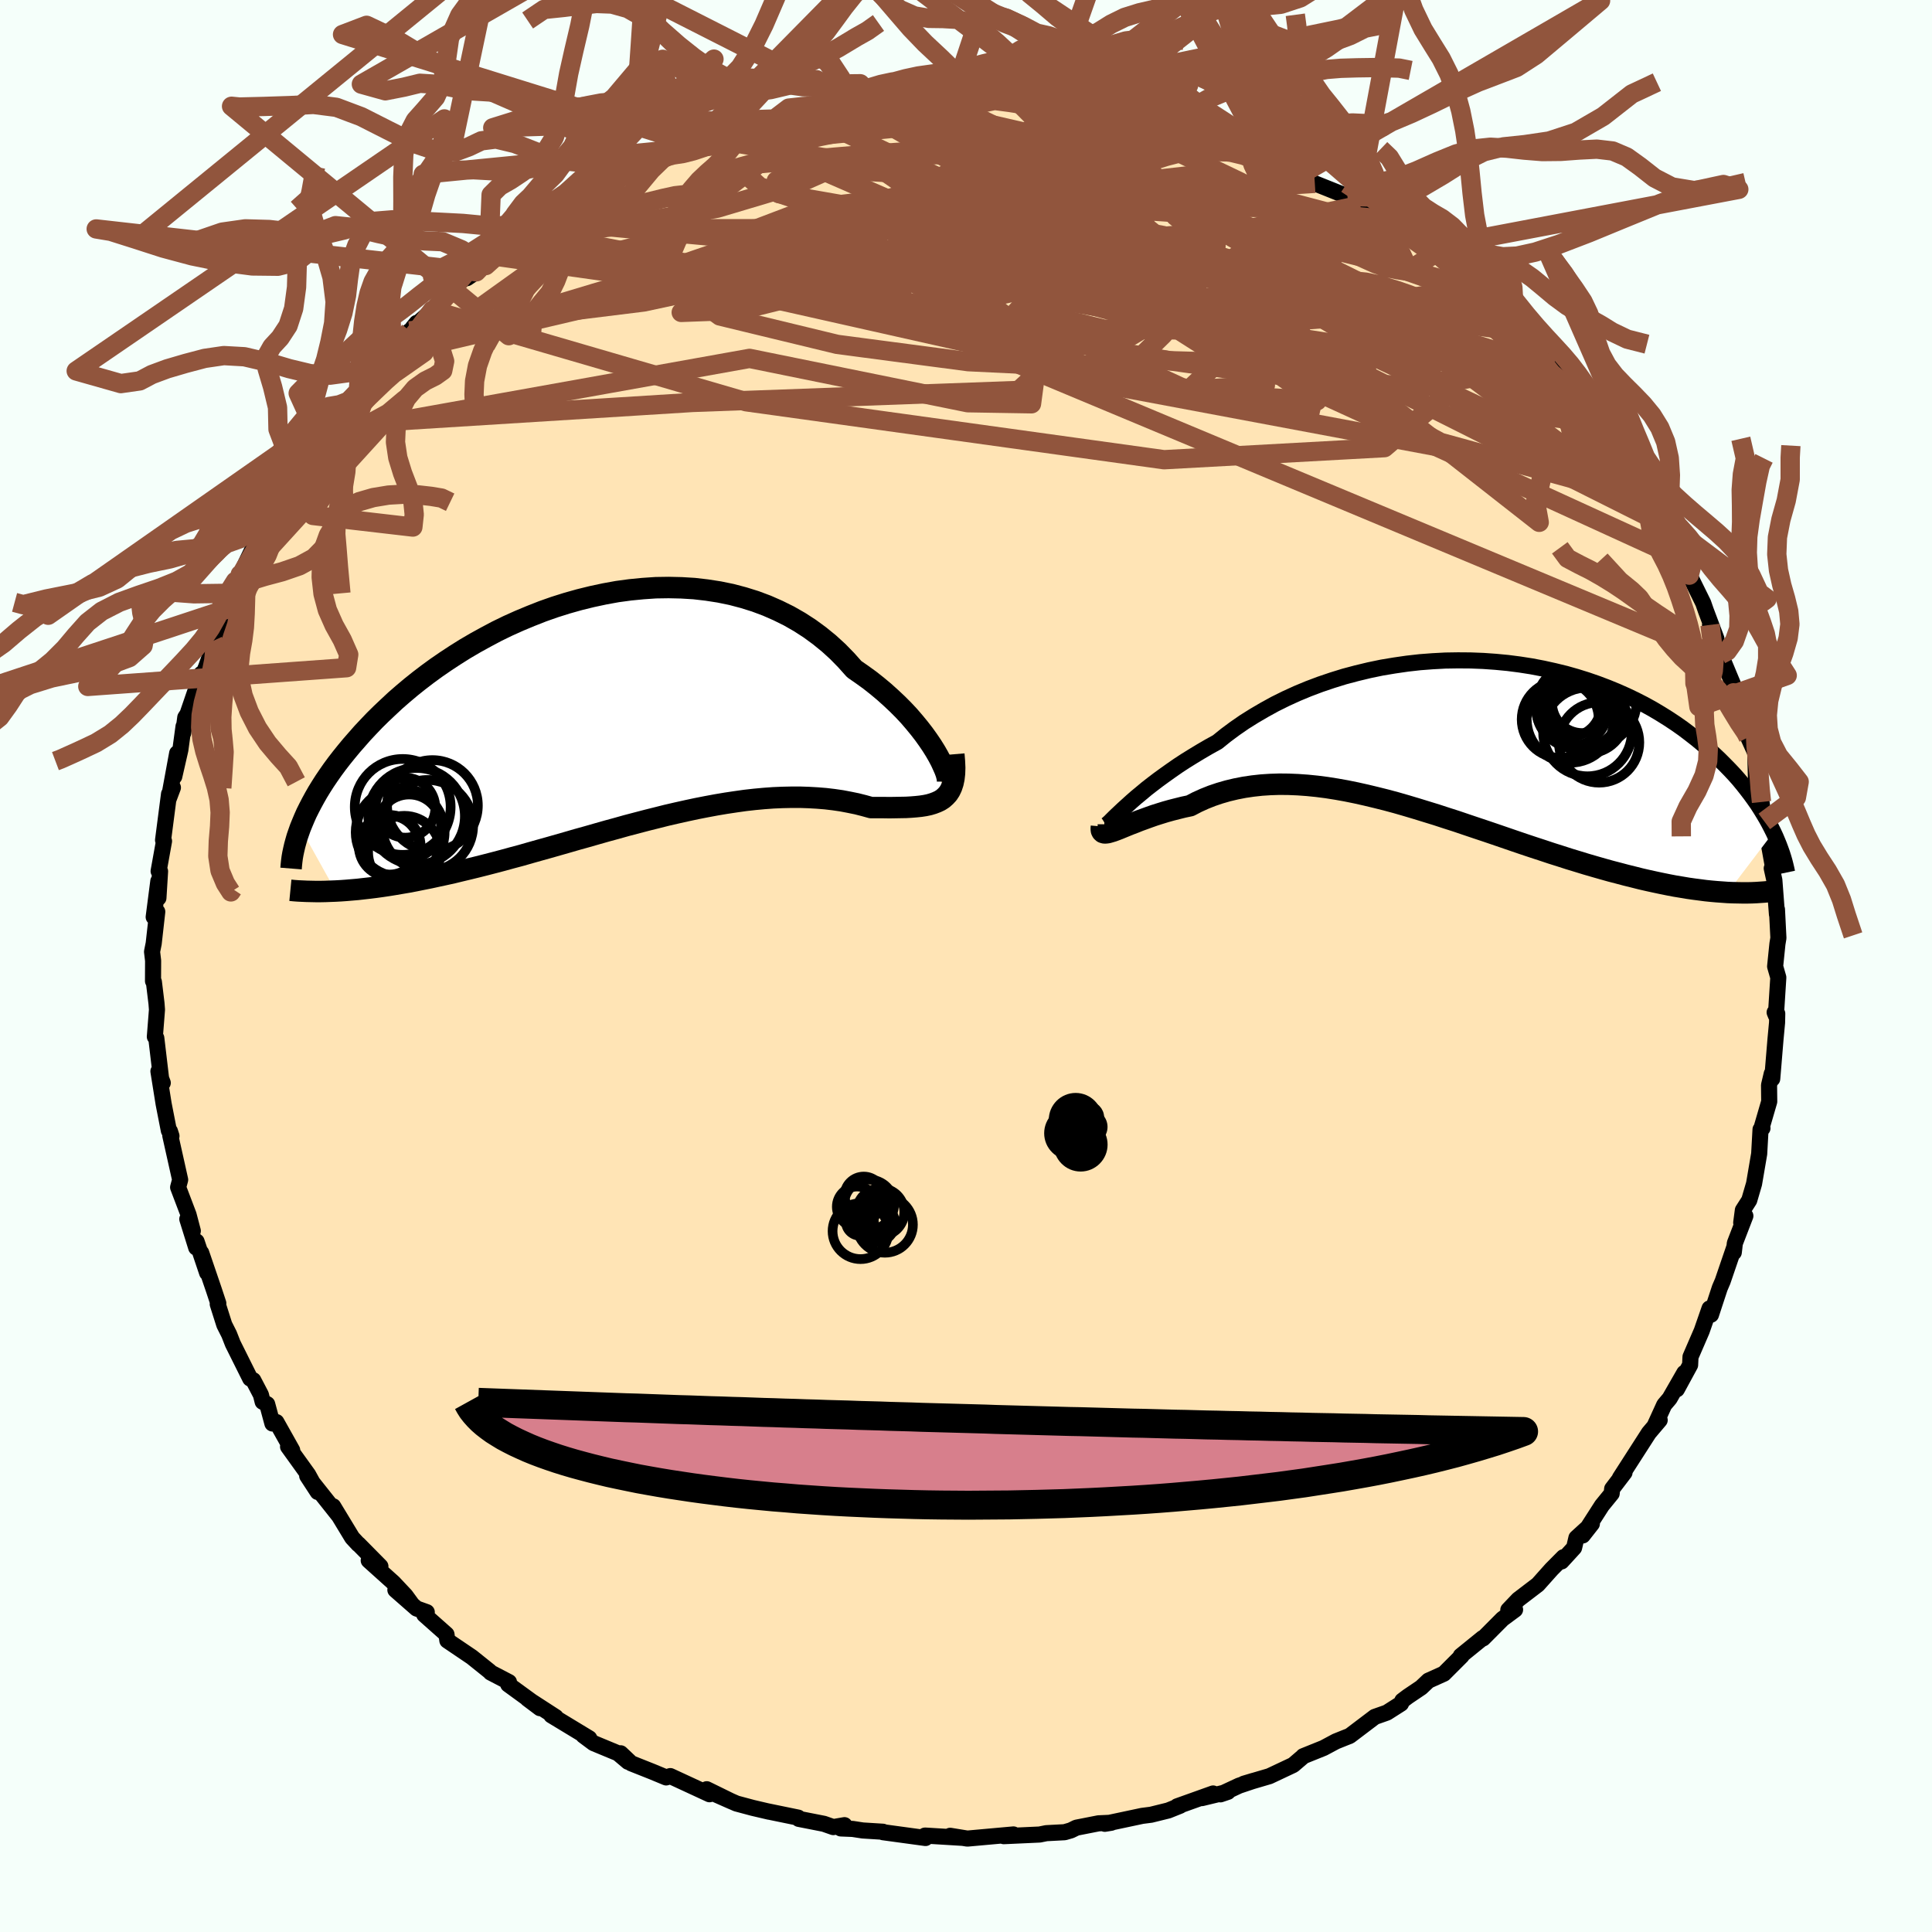 
  <svg viewBox="-100 -100 200 200" xmlns="http://www.w3.org/2000/svg" width="500" height="500" id="face-svg">
    <defs>
      <clipPath id="leftEyeClipPath">
        <polyline points="34.32,4.61 34.01,4.07 33.66,3.51 33.26,2.92 32.83,2.32 32.35,1.7 31.84,1.08 31.29,0.44 30.7,-0.19 30.07,-0.82 29.41,-1.44 28.72,-2.06 27.99,-2.67 27.23,-3.27 26.44,-3.84 25.62,-4.41 24.79,-5.34 23.92,-6.23 23,-7.07 22.03,-7.86 21.02,-8.6 19.97,-9.28 18.87,-9.91 17.74,-10.47 16.58,-10.98 15.38,-11.43 14.16,-11.81 12.91,-12.14 11.64,-12.4 10.35,-12.6 9.05,-12.75 7.73,-12.83 6.41,-12.86 5.08,-12.84 3.75,-12.75 2.42,-12.62 1.09,-12.44 -0.23,-12.2 -1.54,-11.92 -2.84,-11.6 -4.12,-11.24 -5.39,-10.84 -6.64,-10.4 -7.86,-9.92 -9.06,-9.42 -10.24,-8.89 -11.39,-8.33 -12.5,-7.74 -13.59,-7.14 -14.65,-6.52 -15.67,-5.88 -16.66,-5.23 -17.62,-4.57 -18.54,-3.9 -19.43,-3.22 -20.28,-2.54 -21.1,-1.85 -21.88,-1.17 -22.62,-0.48 -23.34,0.2 -24.02,0.87 -24.66,1.54 -25.28,2.2 -25.86,2.86 -26.42,3.5 -26.95,4.14 -27.45,4.76 -27.93,5.38 -28.38,5.99 -28.8,6.59 -29.2,7.18 -29.57,7.76 -29.92,8.33 -30.24,8.89 -30.54,9.44 -30.82,9.98 -31.08,10.5 -31.31,11.02 -31.52,11.52 -31.72,12.01 -28.07,18.56 -27.52,18.53 -26.96,18.49 -26.38,18.44 -25.79,18.39 -25.18,18.32 -24.56,18.25 -23.92,18.17 -23.27,18.08 -22.6,17.98 -21.92,17.87 -21.22,17.75 -20.51,17.63 -19.78,17.49 -19.04,17.34 -18.29,17.19 -17.51,17.02 -16.72,16.85 -15.91,16.67 -15.09,16.47 -14.25,16.27 -13.39,16.06 -12.52,15.84 -11.63,15.61 -10.72,15.37 -9.81,15.12 -8.87,14.87 -7.93,14.6 -6.97,14.33 -6,14.06 -5.02,13.78 -4.04,13.5 -3.04,13.21 -2.03,12.93 -1.02,12.64 0,12.35 1.03,12.07 2.06,11.78 3.09,11.51 4.12,11.24 5.16,10.98 6.19,10.72 7.23,10.48 8.26,10.25 9.29,10.03 10.31,9.83 11.33,9.64 12.34,9.47 13.34,9.32 14.33,9.18 15.31,9.07 16.28,8.98 17.24,8.91 18.19,8.87 19.12,8.85 20.03,8.85 20.92,8.88 21.8,8.93 22.66,9 23.5,9.1 24.32,9.22 25.11,9.37 25.89,9.53 26.64,9.72 27.36,9.92 28.01,9.92 28.65,9.92 29.26,9.93 29.86,9.92 30.43,9.91 30.98,9.9 31.51,9.87 32.01,9.83 32.49,9.78 32.95,9.71 33.38,9.62 33.78,9.5 34.15,9.36 34.49,9.2 34.8,9" />
      </clipPath>
      <clipPath id="rightEyeClipPath">
        <polyline points="-35.07,7.57 -34.66,7.2 -34.22,6.8 -33.74,6.38 -33.22,5.95 -32.67,5.49 -32.08,5.03 -31.45,4.55 -30.79,4.07 -30.1,3.58 -29.38,3.08 -28.63,2.59 -27.84,2.1 -27.03,1.61 -26.19,1.12 -25.32,0.64 -24.44,-0.07 -23.51,-0.76 -22.54,-1.43 -21.52,-2.07 -20.46,-2.69 -19.37,-3.29 -18.24,-3.85 -17.08,-4.38 -15.9,-4.87 -14.68,-5.33 -13.44,-5.75 -12.18,-6.14 -10.9,-6.48 -9.61,-6.79 -8.31,-7.06 -6.99,-7.28 -5.68,-7.47 -4.35,-7.62 -3.03,-7.72 -1.72,-7.79 -0.41,-7.81 0.9,-7.8 2.19,-7.75 3.47,-7.66 4.73,-7.54 5.97,-7.38 7.19,-7.19 8.39,-6.96 9.57,-6.7 10.72,-6.42 11.85,-6.1 12.94,-5.76 14.01,-5.39 15.04,-5 16.04,-4.59 17.01,-4.16 17.95,-3.71 18.85,-3.25 19.72,-2.77 20.56,-2.27 21.36,-1.77 22.13,-1.26 22.87,-0.74 23.57,-0.21 24.25,0.32 24.89,0.85 25.5,1.38 26.09,1.91 26.65,2.44 27.18,2.97 27.69,3.49 28.18,4.01 28.64,4.53 29.07,5.05 29.48,5.57 29.87,6.08 30.24,6.59 30.59,7.09 30.91,7.59 31.21,8.08 31.5,8.57 31.76,9.04 32.01,9.52 32.24,9.98 27.5,16.22 26.95,16.18 26.39,16.14 25.82,16.09 25.23,16.03 24.62,15.95 24,15.87 23.37,15.78 22.72,15.67 22.05,15.56 21.37,15.43 20.68,15.29 19.97,15.14 19.24,14.98 18.5,14.81 17.75,14.62 16.98,14.43 16.19,14.22 15.38,14.01 14.56,13.78 13.72,13.54 12.86,13.29 11.98,13.02 11.09,12.75 10.19,12.46 9.27,12.17 8.34,11.86 7.39,11.55 6.43,11.23 5.46,10.9 4.47,10.56 3.48,10.22 2.48,9.88 1.46,9.54 0.45,9.2 -0.58,8.85 -1.61,8.52 -2.65,8.18 -3.69,7.86 -4.73,7.54 -5.77,7.23 -6.81,6.93 -7.85,6.65 -8.89,6.39 -9.93,6.14 -10.96,5.91 -11.99,5.7 -13,5.52 -14.01,5.36 -15.02,5.23 -16.01,5.13 -16.99,5.06 -17.95,5.02 -18.9,5.01 -19.84,5.04 -20.76,5.1 -21.67,5.2 -22.55,5.33 -23.42,5.5 -24.26,5.7 -25.09,5.94 -25.89,6.21 -26.67,6.52 -27.42,6.86 -28.15,7.24 -28.82,7.38 -29.46,7.54 -30.09,7.7 -30.7,7.87 -31.28,8.05 -31.85,8.23 -32.39,8.42 -32.91,8.61 -33.41,8.79 -33.88,8.98 -34.33,9.15 -34.75,9.32 -35.14,9.48 -35.5,9.63 -35.84,9.76" />
      </clipPath>
      <filter id="fuzzy">
        <feTurbulence id="turbulence" baseFrequency="0.05" numOctaves="3" type="noise" result="noise" />
        <feDisplacementMap in="SourceGraphic" in2="noise" scale="2" />
      </filter>
      <linearGradient id="rainbowGradient" x1="0%" y1="0%" x2="100%" y2="0%">
        <stop offset="0%" style="stop-color: rgb(80, 68, 68); stop-opacity: 1" />
        <stop offset="50%" style="stop-color: rgb(154, 205, 50); stop-opacity: 1" />
        <stop offset="100%" style="stop-color: rgb(192, 192, 192); stop-opacity: 1" />
      </linearGradient>
    </defs>
    <rect x="-100" y="-100" width="100%" height="100%" fill="rgb(245, 255, 250)" />
    <polyline id="faceContour" points="83.76,0.04 84.09,1.19 83.84,5.12 83.71,4.8 83.98,4.93 83.96,5.87 83.8,7.57 83.46,11.68 83.41,11.15 83.13,12.34 83.15,14.03 82.41,16.57 82.45,16.79 82.25,16.92 82.11,19.44 81.58,22.54 81.08,24.25 80.42,25.28 80.25,26.57 80.68,25.87 79.59,28.7 79.48,29.65 79.55,29.06 78.33,32.63 78.03,33.33 77.47,35.03 77.12,36.1 76.97,35.45 76.16,37.78 75,40.46 74.96,41.3 73.59,43.82 74.36,42.12 72.84,44.77 72.28,45.43 71.29,47.6 71.81,47.01 70.69,48.33 68.75,51.35 67.69,53 68.17,52.44 66.89,54.12 66.84,54.61 65.83,55.85 63.84,58.95 64.79,57.74 63.19,59.2 62.95,60.22 61.65,61.64 61.85,61.2 60.61,62.45 59.2,64.03 57.17,65.58 56.14,66.66 56.84,66.63 55.54,67.59 53.53,69.61 53.49,69.57 51.22,71.41 51.31,71.42 49.47,73.26 47.87,73.98 47.12,74.69 45.74,75.62 45.17,76.05 45.03,76.36 43.57,77.29 42.32,77.73 39.72,79.7 39.21,79.9 38.29,80.27 37.02,80.95 34.91,81.8 34.91,81.82 33.87,82.71 31.41,83.87 28.76,84.65 29.76,84.35 28.27,84.85 26.34,85.75 27.11,85.49 24.42,86.14 25.58,85.66 21.86,86.99 22.16,86.93 20.94,87.42 19.16,87.86 18.23,87.98 14.37,88.8 15.04,88.69 13.72,88.75 11.43,89.2 10.86,89.48 10.21,89.67 8.31,89.77 7.62,89.91 3.91,90.08 4.68,89.97 4.91,89.9 0.14,90.33 -1.64,90.04 -0.4,90.25 -4.18,90.02 -4.25,90.02 -4.19,90.27 -8.59,89.67 -8.6,89.62 -10.69,89.49 -11.73,89.33 -12.96,89.28 -12.58,88.94 -13.74,89.14 -14.71,88.8 -17.31,88.29 -17.37,88.16 -20.58,87.5 -20.37,87.55 -22.08,87.15 -23.76,86.7 -26.58,85.46 -24.25,86.49 -26.84,85.22 -26.55,85.74 -30.61,83.86 -31.04,84 -32.46,83.41 -34.65,82.54 -35.75,81.5 -34.98,82.38 -36.02,81.5 -38.55,80.45 -39.61,79.66 -39,79.95 -42.93,77.57 -42.47,77.75 -45.39,75.86 -44.1,76.83 -44.67,76.35 -47.39,74.37 -47.31,74.13 -49.21,73.14 -49.29,73.04 -51.16,71.54 -53.69,69.83 -53.78,69.19 -56.08,67.15 -55.82,66.89 -56.88,66.51 -59.07,64.59 -57.42,65.99 -58.02,65.17 -59.26,63.85 -61.83,61.54 -60.62,62.15 -62.89,59.85 -62.91,59.86 -63.54,59.18 -65.51,55.93 -64.93,56.9 -68.2,52.78 -67.11,54.45 -68.1,52.65 -70.18,49.76 -69.75,50.13 -71.39,47.21 -71.8,47.36 -72.34,45.36 -72.81,45.11 -72.99,44.39 -73.78,42.88 -74.1,42.71 -75.9,39.1 -76.28,38.13 -76.78,37.14 -77.46,35 -77.4,34.92 -77.86,33.53 -79.17,29.69 -78.56,31.76 -79.65,28.52 -79.69,29.15 -80.61,26.2 -80.04,27.42 -80.48,25.75 -81.56,22.91 -81.35,22.13 -82.37,17.56 -82.25,17.6 -82.41,17.1 -82.52,17.04 -83.06,14.28 -83.6,10.9 -83.15,12.1 -83.31,11.77 -83.82,7.46 -83.97,7.32 -83.75,4.52 -83.8,3.87 -84.07,1.64 -84.16,1.56 -84.15,-0.55 -84.26,-1.48 -84.09,-2.33 -83.72,-5.62 -84.09,-5.07 -83.61,-8.78 -83.6,-7.04 -83.43,-9.8 -83.58,-9.82 -83.02,-12.93 -83.12,-13.03 -82.5,-17.81 -82.1,-18.47 -82.52,-17.35 -81.66,-22.03 -81.96,-19.61 -81.33,-22.37 -81,-24.8 -81.04,-24.1 -80.82,-25.73 -80.59,-26.08 -79.16,-30.25 -79.34,-29.33 -78.66,-30.97 -77.34,-34.68 -77.94,-33.65 -77.18,-35.4 -76.63,-36.9 -76.38,-38.58 -75.13,-40.53 -75.11,-40.06 -75.18,-40.4 -73.56,-43.77 -73.66,-43.92 -71.73,-46.63 -71.32,-47.7 -70.53,-48.66 -69.81,-50.49 -69.92,-50.43 -69.51,-51.05 -67.66,-53.68 -66.77,-54.95 -66.06,-55.98 -65.73,-56.11 -65,-57.37 -64.56,-57.94 -64.22,-57.75 -62.9,-59.53 -61.1,-61.59 -59.65,-63.33 -60.07,-63 -57.6,-65.74 -57.73,-65.35 -56.87,-66.57 -57.27,-66.08 -55.25,-67.88 -53.72,-69.43 -52.04,-71.12 -51.65,-71.21 -50.69,-71.86 -49.71,-72.51 -49.23,-73.55 -46.66,-74.9 -46.14,-74.93 -45.43,-75.95 -43.86,-77.06 -43.34,-77.41 -43.54,-77.13 -38.69,-80.12 -37.27,-80.64 -38.71,-80.33 -37.41,-80.68 -36.24,-81.5 -33.29,-82.75 -33.66,-82.49 -31.6,-83.61 -29.89,-84.43 -29.93,-84.19 -28.19,-85.12 -26.72,-85.64 -26.13,-85.57 -25.87,-85.74 -23.98,-86.32 -24.05,-86.69 -21.56,-87.04 -19.83,-87.68 -17.9,-88.22 -16.54,-88.21 -15.67,-88.75 -12.91,-89.11 -12.05,-89.22 -11.67,-89.15 -11.46,-89.3 -9.17,-89.54 -8.32,-89.62 -6.55,-89.78 -7.16,-89.97 -3.32,-90.06 -3.59,-90.29 -1.19,-90.22 0.92,-90.38 0.63,-90.36 1.52,-90.35 4.92,-89.93 5.87,-90.08 6.86,-90.05 9.08,-89.46 10.71,-89.26 11.88,-89.33 11.71,-89.14 13.5,-89.03 12.96,-89.37 15.99,-88.63 18.01,-88.21 17.51,-88.16 20.59,-87.3 22.16,-86.84 22.95,-86.8 21.29,-87.32 24.11,-86.34 24.37,-86.41 29.29,-84.62 29.8,-84.26 29.53,-84.24 31.1,-83.64 30.57,-84.09 34.69,-81.97 33.61,-82.62 34.18,-82.19 36.11,-81.02 39.68,-79.59 39.5,-79.56 40.21,-79.23 40.81,-78.75 42.94,-77.34 43.56,-77.13 45.37,-75.94 47.62,-74.26 45.12,-76.05 47.92,-74.25 48.42,-73.66 50.39,-72.5 52.69,-70.25 52.87,-70.01 52.82,-70.19 54.06,-69.15 54.7,-68.26 55.38,-67.8 57.62,-65.62 58.57,-64.47 59.34,-63.82 60.82,-62.51 61.2,-61.5 60.74,-61.9 62.95,-59.3 64.16,-58.59 63.92,-58.74 65.24,-57.31 66.98,-54.5 65.93,-55.69 67.81,-52.49 67.73,-52.99 69.98,-49.45 70.54,-49.68 70.75,-48.14 72.04,-45.82 72.41,-45.68 72.04,-46.09 74.31,-42.04 74.36,-41.25 74.87,-40.46 74.43,-41.4 76.32,-37.57 76.59,-36.79 77.68,-33.89 77.02,-35.31 78.36,-31.84 78.54,-32.27 78.12,-32.24 79.79,-28.23 79.45,-28.28 79.95,-27.58 80.54,-25.24 81.08,-23.65 80.97,-23.68 81.71,-22.05 81.78,-19.11 81.97,-18.35 82.35,-16.98 82.64,-14.97 83.08,-14.35 82.81,-14.1 83.03,-13.06 83.58,-10.01 83.41,-10.11 83.68,-8.89 83.95,-5.34 83.95,-5.86 84.1,-2.9 84,-2.3 83.76,0.04 84.09,1.19" fill="rgb(255, 228, 181)" stroke="black" stroke-width="1.667" stroke-linejoin="round" filter="url(#fuzzy)" />
    <g transform="translate(51.35 -23.83)">
      <polyline id="rightCountour" points="-35.07,7.57 -34.66,7.2 -34.22,6.8 -33.74,6.38 -33.22,5.95 -32.67,5.49 -32.08,5.03 -31.45,4.55 -30.79,4.07 -30.1,3.58 -29.38,3.08 -28.63,2.59 -27.84,2.1 -27.03,1.61 -26.19,1.12 -25.32,0.64 -24.44,-0.07 -23.51,-0.76 -22.54,-1.43 -21.52,-2.07 -20.46,-2.69 -19.37,-3.29 -18.24,-3.85 -17.08,-4.38 -15.9,-4.87 -14.68,-5.33 -13.44,-5.75 -12.18,-6.14 -10.9,-6.48 -9.61,-6.79 -8.31,-7.06 -6.99,-7.28 -5.68,-7.47 -4.35,-7.62 -3.03,-7.72 -1.72,-7.79 -0.41,-7.81 0.9,-7.8 2.19,-7.75 3.47,-7.66 4.73,-7.54 5.97,-7.38 7.19,-7.19 8.39,-6.96 9.57,-6.7 10.72,-6.42 11.85,-6.1 12.94,-5.76 14.01,-5.39 15.04,-5 16.04,-4.59 17.01,-4.16 17.95,-3.71 18.85,-3.25 19.72,-2.77 20.56,-2.27 21.36,-1.77 22.13,-1.26 22.87,-0.74 23.57,-0.21 24.25,0.32 24.89,0.85 25.5,1.38 26.09,1.91 26.65,2.44 27.18,2.97 27.69,3.49 28.18,4.01 28.64,4.53 29.07,5.05 29.48,5.57 29.87,6.08 30.24,6.59 30.59,7.09 30.91,7.59 31.21,8.08 31.5,8.57 31.76,9.04 32.01,9.52 32.24,9.98 27.5,16.22 26.95,16.18 26.39,16.14 25.82,16.09 25.23,16.03 24.62,15.95 24,15.87 23.37,15.78 22.72,15.67 22.05,15.56 21.37,15.43 20.68,15.29 19.97,15.14 19.24,14.98 18.5,14.81 17.75,14.62 16.98,14.43 16.19,14.22 15.38,14.01 14.56,13.78 13.72,13.54 12.86,13.29 11.98,13.02 11.09,12.75 10.19,12.46 9.27,12.17 8.34,11.86 7.39,11.55 6.43,11.23 5.46,10.9 4.47,10.56 3.48,10.22 2.48,9.88 1.46,9.54 0.45,9.2 -0.58,8.85 -1.61,8.52 -2.65,8.18 -3.69,7.86 -4.73,7.54 -5.77,7.23 -6.81,6.93 -7.85,6.65 -8.89,6.39 -9.93,6.14 -10.96,5.91 -11.99,5.7 -13,5.52 -14.01,5.36 -15.02,5.23 -16.01,5.13 -16.99,5.06 -17.95,5.02 -18.9,5.01 -19.84,5.04 -20.76,5.1 -21.67,5.2 -22.55,5.33 -23.42,5.5 -24.26,5.7 -25.09,5.94 -25.89,6.21 -26.67,6.52 -27.42,6.86 -28.15,7.24 -28.82,7.38 -29.46,7.54 -30.09,7.7 -30.7,7.87 -31.28,8.05 -31.85,8.23 -32.39,8.42 -32.91,8.61 -33.41,8.79 -33.88,8.98 -34.33,9.15 -34.75,9.32 -35.14,9.48 -35.5,9.63 -35.84,9.76" fill="white" stroke="white" stroke-width="0" stroke-linejoin="round" filter="url(#fuzzy)" />
    </g>
    <g transform="translate(-37.19 -26.32)">
      <polyline id="leftCountour" points="34.32,4.61 34.01,4.07 33.66,3.51 33.26,2.92 32.83,2.32 32.35,1.7 31.84,1.08 31.29,0.44 30.7,-0.19 30.07,-0.82 29.41,-1.44 28.72,-2.06 27.99,-2.67 27.23,-3.27 26.44,-3.84 25.62,-4.41 24.79,-5.34 23.92,-6.23 23,-7.07 22.03,-7.86 21.02,-8.6 19.97,-9.28 18.87,-9.91 17.74,-10.47 16.58,-10.98 15.38,-11.43 14.16,-11.81 12.91,-12.14 11.64,-12.4 10.35,-12.6 9.05,-12.75 7.73,-12.83 6.41,-12.86 5.08,-12.84 3.75,-12.75 2.42,-12.62 1.09,-12.44 -0.23,-12.2 -1.54,-11.92 -2.84,-11.6 -4.12,-11.24 -5.39,-10.84 -6.64,-10.4 -7.86,-9.92 -9.06,-9.42 -10.24,-8.89 -11.39,-8.33 -12.5,-7.74 -13.59,-7.14 -14.65,-6.52 -15.67,-5.88 -16.66,-5.23 -17.62,-4.57 -18.54,-3.9 -19.43,-3.22 -20.28,-2.54 -21.1,-1.85 -21.88,-1.17 -22.62,-0.48 -23.34,0.2 -24.02,0.87 -24.66,1.54 -25.28,2.2 -25.86,2.86 -26.42,3.5 -26.95,4.14 -27.45,4.76 -27.93,5.38 -28.38,5.99 -28.8,6.59 -29.2,7.18 -29.57,7.76 -29.92,8.33 -30.24,8.89 -30.54,9.44 -30.82,9.98 -31.08,10.5 -31.31,11.02 -31.52,11.52 -31.72,12.01 -28.07,18.56 -27.52,18.53 -26.96,18.49 -26.38,18.44 -25.79,18.39 -25.18,18.32 -24.56,18.25 -23.92,18.17 -23.27,18.08 -22.6,17.98 -21.92,17.87 -21.22,17.75 -20.51,17.63 -19.78,17.49 -19.04,17.34 -18.29,17.19 -17.51,17.02 -16.72,16.85 -15.91,16.67 -15.09,16.47 -14.25,16.27 -13.39,16.06 -12.52,15.84 -11.63,15.61 -10.72,15.37 -9.81,15.12 -8.87,14.87 -7.93,14.6 -6.97,14.33 -6,14.06 -5.02,13.78 -4.04,13.5 -3.04,13.21 -2.03,12.93 -1.02,12.64 0,12.35 1.03,12.07 2.06,11.78 3.09,11.51 4.12,11.24 5.16,10.98 6.19,10.72 7.23,10.48 8.26,10.25 9.29,10.03 10.31,9.83 11.33,9.64 12.34,9.47 13.34,9.32 14.33,9.18 15.31,9.07 16.28,8.98 17.24,8.91 18.19,8.87 19.12,8.85 20.03,8.85 20.92,8.88 21.8,8.93 22.66,9 23.5,9.1 24.32,9.22 25.11,9.37 25.89,9.53 26.64,9.72 27.36,9.92 28.01,9.92 28.65,9.92 29.26,9.93 29.86,9.92 30.43,9.91 30.98,9.9 31.51,9.87 32.01,9.83 32.49,9.78 32.95,9.71 33.38,9.62 33.78,9.5 34.15,9.36 34.49,9.2 34.8,9" fill="white" stroke="white" stroke-width="0" stroke-linejoin="round" filter="url(#fuzzy)" />
    </g>
    <g transform="translate(51.35 -23.83)">
      <polyline id="rightUpper" points="-36.89,9.16 -36.89,9.23 -36.86,9.24 -36.78,9.19 -36.66,9.09 -36.49,8.94 -36.29,8.74 -36.05,8.5 -35.76,8.22 -35.43,7.91 -35.07,7.57 -34.66,7.2 -34.22,6.8 -33.74,6.38 -33.22,5.95 -32.67,5.49 -32.08,5.03 -31.45,4.55 -30.79,4.07 -30.1,3.58 -29.38,3.08 -28.63,2.59 -27.84,2.1 -27.03,1.61 -26.19,1.12 -25.32,0.64 -24.44,-0.07 -23.51,-0.76 -22.54,-1.43 -21.52,-2.07 -20.46,-2.69 -19.37,-3.29 -18.24,-3.85 -17.08,-4.38 -15.9,-4.87 -14.68,-5.33 -13.44,-5.75 -12.18,-6.14 -10.9,-6.48 -9.61,-6.79 -8.31,-7.06 -6.99,-7.28 -5.68,-7.47 -4.35,-7.62 -3.03,-7.72 -1.72,-7.79 -0.41,-7.81 0.9,-7.8 2.19,-7.75 3.47,-7.66 4.73,-7.54 5.97,-7.38 7.19,-7.19 8.39,-6.96 9.57,-6.7 10.72,-6.42 11.85,-6.1 12.94,-5.76 14.01,-5.39 15.04,-5 16.04,-4.59 17.01,-4.16 17.95,-3.71 18.85,-3.25 19.72,-2.77 20.56,-2.27 21.36,-1.77 22.13,-1.26 22.87,-0.74 23.57,-0.21 24.25,0.32 24.89,0.85 25.5,1.38 26.09,1.91 26.65,2.44 27.18,2.97 27.69,3.49 28.18,4.01 28.64,4.53 29.07,5.05 29.48,5.57 29.87,6.08 30.24,6.59 30.59,7.09 30.91,7.59 31.21,8.08 31.5,8.57 31.76,9.04 32.01,9.52 32.24,9.98 32.45,10.43 32.64,10.88 32.82,11.32 32.98,11.75 33.13,12.17 33.26,12.58 33.38,12.99 33.48,13.38 33.57,13.76 33.65,14.14" fill="none" stroke="black" stroke-width="1.667" stroke-linejoin="round" filter="url(#fuzzy)" />
      <polyline id="rightLower" points="-37.33,9.38 -37.35,9.62 -37.33,9.8 -37.27,9.92 -37.17,10.01 -37.03,10.05 -36.86,10.05 -36.65,10.02 -36.41,9.95 -36.14,9.87 -35.84,9.76 -35.5,9.63 -35.14,9.48 -34.75,9.32 -34.33,9.15 -33.88,8.98 -33.41,8.79 -32.91,8.61 -32.39,8.42 -31.85,8.23 -31.28,8.05 -30.7,7.87 -30.09,7.7 -29.46,7.54 -28.82,7.38 -28.15,7.24 -27.42,6.86 -26.67,6.52 -25.89,6.21 -25.09,5.94 -24.26,5.7 -23.42,5.5 -22.55,5.33 -21.67,5.2 -20.76,5.1 -19.84,5.04 -18.9,5.01 -17.95,5.02 -16.99,5.06 -16.01,5.13 -15.02,5.23 -14.01,5.36 -13,5.52 -11.99,5.7 -10.96,5.91 -9.93,6.14 -8.89,6.39 -7.85,6.65 -6.81,6.93 -5.77,7.23 -4.73,7.54 -3.69,7.86 -2.65,8.18 -1.61,8.52 -0.58,8.85 0.45,9.2 1.46,9.54 2.48,9.88 3.48,10.22 4.47,10.56 5.46,10.9 6.43,11.23 7.39,11.55 8.34,11.86 9.27,12.17 10.19,12.46 11.09,12.75 11.98,13.02 12.86,13.29 13.72,13.54 14.56,13.78 15.38,14.01 16.19,14.22 16.98,14.43 17.75,14.62 18.5,14.81 19.24,14.98 19.97,15.14 20.68,15.29 21.37,15.43 22.05,15.56 22.72,15.67 23.37,15.78 24,15.87 24.62,15.95 25.23,16.03 25.82,16.09 26.39,16.14 26.95,16.18 27.5,16.22 28.02,16.24 28.54,16.25 29.04,16.26 29.52,16.26 29.99,16.25 30.45,16.23 30.89,16.2 31.32,16.17 31.74,16.13 32.14,16.08" fill="none" stroke="black" stroke-width="2.222" stroke-linejoin="round" filter="url(#fuzzy)" />
      <circle r="3.144" cx="12.459" cy="-3.426" stroke="black" fill="none" stroke-width="1.0" filter="url(#fuzzy)" clip-path="url(#rightEyeClipPath)" /><circle r="3.912" cx="13.034" cy="-2.096" stroke="black" fill="none" stroke-width="1.0" filter="url(#fuzzy)" clip-path="url(#rightEyeClipPath)" /><circle r="4.162" cx="14.189" cy="0.689" stroke="black" fill="none" stroke-width="1.0" filter="url(#fuzzy)" clip-path="url(#rightEyeClipPath)" /><circle r="3.988" cx="10.164" cy="-1.696" stroke="black" fill="none" stroke-width="1.0" filter="url(#fuzzy)" clip-path="url(#rightEyeClipPath)" /><circle r="4.442" cx="12.079" cy="-3.046" stroke="black" fill="none" stroke-width="1.0" filter="url(#fuzzy)" clip-path="url(#rightEyeClipPath)" /><circle r="3.236" cx="11.144" cy="-3.131" stroke="black" fill="none" stroke-width="1.0" filter="url(#fuzzy)" clip-path="url(#rightEyeClipPath)" /><circle r="4.656" cx="13.419" cy="-3.551" stroke="black" fill="none" stroke-width="1.0" filter="url(#fuzzy)" clip-path="url(#rightEyeClipPath)" /><circle r="3.686" cx="11.384" cy="-2.671" stroke="black" fill="none" stroke-width="1.0" filter="url(#fuzzy)" clip-path="url(#rightEyeClipPath)" /><circle r="4.592" cx="12.984" cy="-0.401" stroke="black" fill="none" stroke-width="1.0" filter="url(#fuzzy)" clip-path="url(#rightEyeClipPath)" /><circle r="4.516" cx="11.209" cy="-1.731" stroke="black" fill="none" stroke-width="1.0" filter="url(#fuzzy)" clip-path="url(#rightEyeClipPath)" />
      </g>
    <g transform="translate(-37.19 -26.32)">
      <polyline id="leftUpper" points="35.03,7.4 35.16,7.43 35.25,7.37 35.28,7.23 35.28,7.02 35.23,6.75 35.14,6.41 35,6.03 34.81,5.6 34.59,5.12 34.32,4.61 34.01,4.07 33.66,3.51 33.26,2.92 32.83,2.32 32.35,1.7 31.84,1.08 31.29,0.44 30.7,-0.19 30.07,-0.82 29.41,-1.44 28.72,-2.06 27.99,-2.67 27.23,-3.27 26.44,-3.84 25.62,-4.41 24.79,-5.34 23.92,-6.23 23,-7.07 22.03,-7.86 21.02,-8.6 19.97,-9.28 18.87,-9.91 17.74,-10.47 16.58,-10.98 15.38,-11.43 14.16,-11.81 12.91,-12.14 11.64,-12.4 10.35,-12.6 9.05,-12.75 7.73,-12.83 6.41,-12.86 5.08,-12.84 3.75,-12.75 2.42,-12.62 1.09,-12.44 -0.23,-12.2 -1.54,-11.92 -2.84,-11.6 -4.12,-11.24 -5.39,-10.84 -6.64,-10.4 -7.86,-9.92 -9.06,-9.42 -10.24,-8.89 -11.39,-8.33 -12.5,-7.74 -13.59,-7.14 -14.65,-6.52 -15.67,-5.88 -16.66,-5.23 -17.62,-4.57 -18.54,-3.9 -19.43,-3.22 -20.28,-2.54 -21.1,-1.85 -21.88,-1.17 -22.62,-0.48 -23.34,0.2 -24.02,0.87 -24.66,1.54 -25.28,2.2 -25.86,2.86 -26.42,3.5 -26.95,4.14 -27.45,4.76 -27.93,5.38 -28.38,5.99 -28.8,6.59 -29.2,7.18 -29.57,7.76 -29.92,8.33 -30.24,8.89 -30.54,9.44 -30.82,9.98 -31.08,10.5 -31.31,11.02 -31.52,11.52 -31.72,12.01 -31.89,12.49 -32.05,12.95 -32.18,13.4 -32.3,13.84 -32.4,14.27 -32.49,14.69 -32.56,15.09 -32.61,15.48 -32.65,15.86 -32.68,16.23" fill="none" stroke="black" stroke-width="2.222" stroke-linejoin="round" filter="url(#fuzzy)" />
      <polyline id="leftLower" points="35.93,4.4 35.99,5.13 36.02,5.8 36,6.39 35.94,6.92 35.84,7.39 35.7,7.81 35.53,8.17 35.32,8.49 35.07,8.76 34.8,9 34.49,9.2 34.15,9.36 33.78,9.5 33.38,9.62 32.95,9.71 32.49,9.78 32.01,9.83 31.51,9.87 30.98,9.9 30.43,9.91 29.86,9.92 29.26,9.93 28.65,9.92 28.01,9.92 27.36,9.92 26.64,9.72 25.89,9.53 25.11,9.37 24.32,9.22 23.5,9.1 22.66,9 21.8,8.93 20.92,8.88 20.03,8.85 19.12,8.85 18.19,8.87 17.24,8.91 16.28,8.98 15.31,9.07 14.33,9.18 13.34,9.32 12.34,9.47 11.33,9.64 10.31,9.83 9.29,10.03 8.26,10.25 7.23,10.48 6.19,10.72 5.16,10.98 4.12,11.24 3.09,11.51 2.06,11.78 1.03,12.07 0,12.35 -1.02,12.64 -2.03,12.93 -3.04,13.21 -4.04,13.5 -5.02,13.78 -6,14.06 -6.97,14.33 -7.93,14.6 -8.87,14.87 -9.81,15.12 -10.72,15.37 -11.63,15.61 -12.52,15.84 -13.39,16.06 -14.25,16.27 -15.09,16.47 -15.91,16.67 -16.72,16.85 -17.51,17.02 -18.29,17.19 -19.04,17.34 -19.78,17.49 -20.51,17.63 -21.22,17.75 -21.92,17.87 -22.6,17.98 -23.27,18.08 -23.92,18.17 -24.56,18.25 -25.18,18.32 -25.79,18.39 -26.38,18.44 -26.96,18.49 -27.52,18.53 -28.07,18.56 -28.6,18.58 -29.12,18.6 -29.63,18.61 -30.11,18.61 -30.59,18.6 -31.05,18.59 -31.49,18.57 -31.93,18.55 -32.34,18.52 -32.75,18.48" fill="none" stroke="black" stroke-width="2.222" stroke-linejoin="round" filter="url(#fuzzy)" />
      <circle r="3.748" cx="-20.957" cy="14.521" stroke="black" fill="none" stroke-width="1.0" filter="url(#fuzzy)" clip-path="url(#leftEyeClipPath)" /><circle r="4.602" cx="-21.387" cy="12.476" stroke="black" fill="none" stroke-width="1.0" filter="url(#fuzzy)" clip-path="url(#leftEyeClipPath)" /><circle r="4.996" cx="-19.682" cy="10.816" stroke="black" fill="none" stroke-width="1.0" filter="url(#fuzzy)" clip-path="url(#leftEyeClipPath)" /><circle r="4.962" cx="-21.122" cy="9.851" stroke="black" fill="none" stroke-width="1.0" filter="url(#fuzzy)" clip-path="url(#leftEyeClipPath)" /><circle r="3.098" cx="-20.842" cy="9.936" stroke="black" fill="none" stroke-width="1.0" filter="url(#fuzzy)" clip-path="url(#leftEyeClipPath)" /><circle r="4.714" cx="-18.547" cy="11.776" stroke="black" fill="none" stroke-width="1.0" filter="url(#fuzzy)" clip-path="url(#leftEyeClipPath)" /><circle r="3.046" cx="-22.477" cy="13.806" stroke="black" fill="none" stroke-width="1.0" filter="url(#fuzzy)" clip-path="url(#leftEyeClipPath)" /><circle r="3.306" cx="-20.457" cy="11.871" stroke="black" fill="none" stroke-width="1.0" filter="url(#fuzzy)" clip-path="url(#leftEyeClipPath)" /><circle r="3.2" cx="-22.467" cy="13.891" stroke="black" fill="none" stroke-width="1.0" filter="url(#fuzzy)" clip-path="url(#leftEyeClipPath)" /><circle r="4.7" cx="-18.042" cy="9.706" stroke="black" fill="none" stroke-width="1.0" filter="url(#fuzzy)" clip-path="url(#leftEyeClipPath)" />
    </g>
    <g id="hairs">
      <polyline points="11.71,-89.14 18.15,-86.64 8.46,-84.92 -2.22,-81.78 -3.59,-77.72 4.77,-73.7 17.45,-70.45 29.13,-68.4 37.53,-67.33 43.17,-66.19 47.34,-63.49 49.2,-58.7 43.32,-53.66 20.5,-52.41 -22.76,-58.41 -55.25,-67.88" fill="none" stroke="rgb(145, 85, 61)" stroke-width="2" stroke-linejoin="round" filter="url(#fuzzy)" /><polyline points="61.2,-61.5 63.87,-50.15 49.11,-54.21 33.09,-62.86 23.86,-68.85 22.03,-69.73 24.1,-66.37 25.32,-61.77 22.54,-59.17 15.82,-60.29 7.69,-64.45 1.66,-69.22 0.95,-72.03 6.99,-72.06 16.34,-71.34 18.17,-73.82 0.33,-81.18 -26.13,-85.57" fill="none" stroke="rgb(145, 85, 61)" stroke-width="2" stroke-linejoin="round" filter="url(#fuzzy)" /><polyline points="29.53,-84.24 0.16,-84.73 -10.55,-83.99 -17.43,-83.41 -21.61,-83.03 -23.03,-82.18 -21.36,-80.67 -16.56,-79.03 -9.52,-78.06 -1.8,-78.16 5.28,-79.14 11.27,-80.28 16.52,-80.79 21.68,-80.03 27.27,-77.71 33.29,-73.96 38.91,-69.5 42.19,-65.68 40.24,-64.1 30.52,-65.63 13.25,-69.48 -5.93,-72.94 -14.72,-72.32 4.81,-62.57 78.36,-31.84" fill="none" stroke="rgb(145, 85, 61)" stroke-width="2" stroke-linejoin="round" filter="url(#fuzzy)" /><polyline points="-57.6,-65.74 -33.36,-68.74 -3.14,-75.22 12.31,-80.55 14.94,-83.89 9.64,-85.3 0.74,-85.11 -7.9,-83.99 -13.2,-82.88 -13.71,-82.54 -10.17,-83.1 -4.81,-83.96 0.03,-84.02 3.22,-82.17 5.07,-77.74 6.45,-70.97 7.48,-63.45 6.78,-58.2 0.18,-58.31 -22.41,-62.9 -66.77,-54.95" fill="none" stroke="rgb(145, 85, 61)" stroke-width="2" stroke-linejoin="round" filter="url(#fuzzy)" /><polyline points="69.98,-49.45 56.07,-61.86 50.19,-65.39 43.04,-69.64 33.73,-74.26 23.92,-78.26 16.85,-80.84 15.04,-81.41 18.79,-79.77 26.12,-76.26 33.79,-71.8 38.67,-67.59 38.93,-64.56 34.7,-62.96 27.89,-62.46 21.09,-62.66 15.92,-63.54 12.06,-65.48 7.75,-68.74 2.08,-72.74 -2.13,-75.7 3.26,-74.94 28.87,-67.47 72.04,-45.82" fill="none" stroke="rgb(145, 85, 61)" stroke-width="2" stroke-linejoin="round" filter="url(#fuzzy)" /><polyline points="-64.56,-57.94 -45.52,-71.57 -26.96,-76.32 -8.78,-76.34 1.85,-73.98 2.95,-72.25 -2.32,-72.45 -9.15,-73.87 -13.89,-75.06 -15.08,-75.04 -13.29,-73.79 -10.34,-72.05 -8.07,-70.91 -7.3,-71.16 -7.79,-72.84 -9.35,-75.14 -12.13,-77 -14.4,-77.83 -9.52,-76.95 13.62,-69.81 74.31,-42.04" fill="none" stroke="rgb(145, 85, 61)" stroke-width="2" stroke-linejoin="round" filter="url(#fuzzy)" /><polyline points="-8.32,-89.62 8.31,-85.79 6.84,-84.24 9.03,-82.37 12.1,-81.16 11.09,-80.49 6.91,-79.06 4.35,-76.13 6.8,-72.55 12.98,-70.35 18.11,-71.25 18.5,-75.06 15.1,-79.19 12.21,-80 16.78,-75.17 60.74,-61.9" fill="none" stroke="rgb(145, 85, 61)" stroke-width="2" stroke-linejoin="round" filter="url(#fuzzy)" /><polyline points="-23.98,-86.32 12.75,-70.3 18.82,-66.66 24.45,-67.53 30.92,-68.89 37.21,-68.58 42.08,-67.17 45.03,-66.05 47.09,-65.48 49.63,-64.62 52.42,-63.05 52.82,-61.83 47.47,-62.92 35.73,-67.47 23.9,-74.17 25.69,-78.97 42.94,-77.34" fill="none" stroke="rgb(145, 85, 61)" stroke-width="2" stroke-linejoin="round" filter="url(#fuzzy)" /><polyline points="18.01,-88.21 -19.61,-75 -21.43,-76.41 -16.04,-78.46 -10.33,-79.14 -6.8,-79.05 -4.21,-78.9 -0.11,-79 5.99,-79.45 11.94,-80.24 14.75,-81.27 12.66,-82.15 5.72,-82.12 -5.18,-80.26 -19.33,-76.09 -35.3,-70.61 -48.94,-66.51 -55.61,-65.29 -64.56,-57.94" fill="none" stroke="rgb(145, 85, 61)" stroke-width="2" stroke-linejoin="round" filter="url(#fuzzy)" /><polyline points="40.81,-78.75 28.34,-76.13 19.9,-75.5 25.29,-73.76 35.11,-70.85 43.77,-67.23 49.33,-63.7 50.97,-61.14 48.08,-60.03 40.63,-60.27 29.78,-61.43 18.05,-63.08 8.73,-64.98 4.51,-66.95 6.23,-68.86 12.29,-70.55 19.27,-72.02 23.29,-73.41 21.62,-74.84 14.04,-76.21 3.89,-77.12 -1.82,-76.9 4.62,-75.17 20.33,-74.38 4.92,-89.93" fill="none" stroke="rgb(145, 85, 61)" stroke-width="2" stroke-linejoin="round" filter="url(#fuzzy)" /><polyline points="36.11,-81.02 17.32,-79.85 16.62,-72.36 28.06,-64.29 35.94,-58.72 35.46,-56.7 29.37,-57.58 22.21,-59.94 16.91,-62.38 13.85,-64.16 11.65,-65.25 8.94,-66 5.58,-66.61 2.36,-67.04 -0.26,-67.21 -2.41,-67.2 -4.26,-67.09 -8.32,-67.41 -24.59,-70.1 -49.23,-73.55" fill="none" stroke="rgb(145, 85, 61)" stroke-width="2" stroke-linejoin="round" filter="url(#fuzzy)" /><polyline points="45.37,-75.94 23.08,-81.81 10.73,-80.43 2.61,-77.35 1.32,-75.33 3.06,-75.79 2.97,-78.11 -0.67,-80.59 -6.54,-82.04 -12.19,-82.37 -15.99,-82.21 -18.15,-81.94 -19.64,-81.28 -19.35,-79.95 -12.68,-78.78 -0.18,-80.37 -16.54,-88.21" fill="none" stroke="rgb(145, 85, 61)" stroke-width="2" stroke-linejoin="round" filter="url(#fuzzy)" /><polyline points="-66.06,-55.98 -28.31,-58.34 5.45,-59.58 9.93,-63.69 -2.76,-67.99 -17.14,-71.15 -24.64,-73.48 -23.93,-75.43 -18.21,-77.03 -11.93,-78.07 -8.12,-78.49 -7.06,-78.52 -6.7,-78.52 -4.42,-78.78 1,-79.31 8.83,-79.7 17.49,-79.24 26.23,-77.43 35.02,-74.85 42.68,-72.97 48.4,-70.97 63.92,-58.74" fill="none" stroke="rgb(145, 85, 61)" stroke-width="2" stroke-linejoin="round" filter="url(#fuzzy)" /><polyline points="70.54,-49.68 41.77,-63.3 5.23,-69.7 -18.11,-72.85 -27.22,-76.12 -27.89,-79.56 -24.8,-82.3 -19.82,-83.71 -13.3,-83.48 -5.48,-81.51 2.97,-77.97 11.24,-73.45 18.81,-68.98 25.37,-65.69 30.4,-64.46 32.86,-65.54 31.6,-68.4 26.44,-71.79 19.07,-74.2 12.8,-74.47 10.85,-72.86 13.78,-71.44 19.59,-72.11 31.91,-70.04 72.04,-45.82" fill="none" stroke="rgb(145, 85, 61)" stroke-width="2" stroke-linejoin="round" filter="url(#fuzzy)" /><polyline points="34.18,-82.19 -23.31,-67.89 -29.48,-67.66 -18.63,-71.52 -4.24,-74.52 8.33,-76.04 16.15,-77.07 18.96,-78.19 19.03,-79.15 19.14,-79.39 20.55,-78.62 22.43,-77.06 23.03,-75.17 21.14,-73.44 16.8,-72.45 10.82,-72.94 4.24,-75.37 -1.74,-79.05 -5.4,-81.76 -5.98,-80.81 -10.92,-74.74 -59.65,-63.33" fill="none" stroke="rgb(145, 85, 61)" stroke-width="2" stroke-linejoin="round" filter="url(#fuzzy)" /><polyline points="-45.43,-75.95 15.28,-64.15 20.07,-66.99 20.85,-69.01 26.95,-69.29 32.82,-69.58 33.93,-70.74 30.25,-72.27 23.89,-73.05 16.57,-72.42 8.85,-70.63 0.64,-68.82 -7.86,-68.36 -15.45,-70.04 -19.87,-73.31 -18.89,-76.28 -12.6,-76.36 -4.31,-71.49 8.02,-61.4 70.54,-49.68" fill="none" stroke="rgb(145, 85, 61)" stroke-width="2" stroke-linejoin="round" filter="url(#fuzzy)" /><polyline points="-43.86,-77.06 -11.21,-74.8 21.6,-66.09 30.99,-60.12 20.6,-59.47 4.17,-63.15 -6.56,-68.87 -7.29,-74.34 -0.43,-77.91 8.56,-79.01 14.72,-78.33 16,-77.31 14.08,-77.12 13.47,-77.78 17.86,-78.25 25.24,-77.75 25.25,-77.93 -7.16,-89.97" fill="none" stroke="rgb(145, 85, 61)" stroke-width="2" stroke-linejoin="round" filter="url(#fuzzy)" /><polyline points="60.82,-62.51 44.07,-59.28 16.22,-70.1 4.65,-78.05 6.97,-81.23 14.52,-81.61 20.88,-81.25 23.63,-81.18 23.28,-81.43 21.51,-81.3 19.51,-80 16.95,-77.18 12.26,-73.51 4.49,-70.6 -4.31,-70.12 -8.5,-72.33 -2.54,-75.09 10.98,-75.04 12.31,-71.96 -43.54,-77.13" fill="none" stroke="rgb(145, 85, 61)" stroke-width="2" stroke-linejoin="round" filter="url(#fuzzy)" /><polyline points="-46.14,-74.93 23.13,-59.36 36.35,-58.51 35.96,-61.98 34.58,-65.79 31.64,-69.61 25.9,-73.06 18.29,-75.38 10.7,-76.26 4.78,-76.18 1.57,-75.74 2.04,-74.87 7.27,-72.86 17.33,-69.51 29.34,-66.47 37.23,-67.03 36.21,-73.03 28.43,-81.14 11.71,-89.14" fill="none" stroke="rgb(145, 85, 61)" stroke-width="2" stroke-linejoin="round" filter="url(#fuzzy)" /><polyline points="13.5,-89.03 -17.32,-75.02 -11.54,-73.05 -9.35,-72.38 -13.25,-72.72 -17.2,-73.89 -17.4,-75.24 -13.46,-76.24 -6.76,-76.61 1.05,-76.1 8.63,-74.55 14.96,-71.94 19.15,-68.63 20.43,-65.37 18,-62.98 11.26,-62.03 0.23,-62.56 -13.33,-64.35 -25.48,-67.29 -31.4,-71.6 -28.97,-77.28 -21.3,-83.17 -14.84,-87.19 -19.83,-87.68" fill="none" stroke="rgb(145, 85, 61)" stroke-width="2" stroke-linejoin="round" filter="url(#fuzzy)" /><polyline points="-43.54,-77.13 -33.76,-71.25 -10.16,-72.89 -0.97,-74.47 -2.28,-75.89 -5.76,-77.21 -8.36,-77.76 -10.71,-76.85 -13.84,-74.49 -17.99,-71.51 -22.69,-69.08 -26.64,-68.21 -27.81,-69.43 -24.26,-72.59 -15.73,-76.71 -4.02,-79.79 8.52,-79.19 20.44,-73.5 25.64,-67.78 -11.67,-89.15" fill="none" stroke="rgb(145, 85, 61)" stroke-width="2" stroke-linejoin="round" filter="url(#fuzzy)" /><polyline points="-45.43,-75.95 -42.7,-75.71 -35.12,-76.74 -25.74,-78.45 -17.63,-80.87 -13.08,-82.9 -11.02,-83.57 -8.82,-82.5 -4.95,-79.85 -0.11,-76.22 3.98,-72.47 6.64,-69.33 9.33,-67.13 14.25,-65.93 21.62,-65.85 28.65,-67.17 32.28,-69.86 31.77,-73.55 22.92,-79.26 -11.46,-89.3" fill="none" stroke="rgb(145, 85, 61)" stroke-width="2" stroke-linejoin="round" filter="url(#fuzzy)" /><polyline points="0.92,-90.38 1.21,-90.34 2.38,-90.24 3.89,-90.12 5.43,-89.99 6.92,-89.83 8.31,-89.67 9.59,-89.51 10.75,-89.36 11.84,-89.22 12.91,-89.07 14.02,-88.89 15.21,-88.67 16.46,-88.4 17.75,-88.09 19.03,-87.77 20.23,-87.46 21.33,-87.16 22.35,-86.88 23.41,-86.57 24.65,-86.18 26.18,-85.65 27.87,-85.03 29.22,-84.47 29.53,-84.24 0.92,-90.38 1.21,-90.93 2.44,-92.36 4.04,-93.81 5.69,-94.85 7.28,-95.41 8.77,-95.59 10.15,-95.6 11.41,-95.69 12.59,-96.06 13.78,-96.73 15.03,-97.51 16.43,-98.2 17.96,-98.68 19.61,-99.06 21.4,-99.55 23.47,-100.19 25.65,-100.55" fill="none" stroke="rgb(145, 85, 61)" stroke-width="2" stroke-linejoin="round" filter="url(#fuzzy)" /><polyline points="-3.59,-90.29 -1.57,-89.83 -0.15,-88.5 1.05,-87.16 2.31,-86.42 3.69,-86.25 5.11,-86.35 6.51,-86.37 7.81,-86.17 9.01,-85.81 10.11,-85.37 11.12,-84.92 12.09,-84.41 13.07,-83.79 14.09,-83.06 15.17,-82.27 16.31,-81.54 17.47,-80.95 18.56,-80.49 19.52,-80.08 20.28,-79.55 20.92,-78.74 21.7,-77.6 23.14,-76.41 26.16,-75.56 -3.32,-90.06 -2.77,-90.39 -1.52,-91.01 -0.23,-91.9 1.04,-92.6 2.37,-92.9 3.81,-92.94 5.33,-92.99 6.88,-93.22 8.4,-93.65 9.83,-94.11 11.11,-94.46 12.26,-94.61 13.33,-94.64 14.46,-94.73 15.75,-95.02 17.23,-95.48 18.81,-95.93 20.39,-96.17 22.59,-95.81" fill="none" stroke="rgb(145, 85, 61)" stroke-width="2" stroke-linejoin="round" filter="url(#fuzzy)" /><polyline points="-42.53,-88.25 -41.1,-88.8 -39.31,-88.99 -37.49,-88.96 -35.76,-88.81 -34.15,-88.67 -32.69,-88.64 -31.37,-88.8 -30.19,-89.12 -29.11,-89.57 -28.1,-90.12 -27.11,-90.72 -26.05,-91.31 -24.86,-91.76 -23.5,-91.97 -21.94,-91.89 -20.25,-91.6 -18.53,-91.25 -16.86,-91.02 -15.32,-90.99 -13.96,-91.1 -12.82,-91.22 -11.88,-91.32 -10.95,-91.33 -9.17,-89.54 -11.46,-89.3 -11.86,-89.75 -12.86,-91.48 -14.34,-93.54 -15.92,-94.71 -17.42,-94.61 -18.85,-93.63 -20.29,-92.48 -21.82,-91.73 -23.42,-91.61 -25.04,-92.09 -26.63,-92.97 -28.18,-94.06 -29.75,-95.31 -31.44,-96.79 -33.35,-98.63 -35.47,-100.76 -37.65,-102.72 -39.65,-103.83 -41.23,-103.92 -42.21,-104.92 -11.46,-89.3 -11.89,-89.9 -12.95,-91.91 -14.48,-94.23 -16.08,-95.42 -17.55,-95.12 -18.91,-93.84 -20.27,-92.32 -21.68,-91.16 -23.17,-90.65 -24.72,-90.88 -26.35,-91.81 -28.03,-93.27 -29.78,-95 -31.55,-96.72 -33.31,-98.15 -35.01,-99.12 -36.66,-99.58 -38.26,-99.64 -39.89,-99.45 -41.66,-99.23 -43.69,-99.02 -45.38,-97.88" fill="none" stroke="rgb(145, 85, 61)" stroke-width="2" stroke-linejoin="round" filter="url(#fuzzy)" /><polyline points="-11.67,-89.15 -12.32,-89.14 -13.49,-88.97 -14.89,-88.72 -16.37,-88.41 -17.87,-88.06 -19.39,-87.69 -20.88,-87.29 -22.27,-86.9 -23.53,-86.52 -24.67,-86.16 -25.7,-85.82 -26.69,-85.49 -27.67,-85.14 -28.68,-84.76 -29.74,-84.34 -30.84,-83.87 -31.99,-83.35 -33.2,-82.8 -34.49,-82.2 -35.95,-81.5 -37.41,-80.68" fill="none" stroke="rgb(145, 85, 61)" stroke-width="2" stroke-linejoin="round" filter="url(#fuzzy)" /><polyline points="82.64,-14.97 85.96,-17.44 86.25,-19.07 85.2,-20.42 84.11,-21.76 83.4,-23.13 83.04,-24.52 82.95,-25.96 83.1,-27.47 83.49,-29.07 84.06,-30.74 84.66,-32.39 85.11,-33.95 85.29,-35.38 85.17,-36.72 84.85,-38.04 84.45,-39.43 84.11,-40.96 83.93,-42.62 84,-44.38 84.36,-46.22 84.91,-48.18 85.32,-50.36 85.32,-52.63 85.39,-53.87" fill="none" stroke="rgb(145, 85, 61)" stroke-width="2" stroke-linejoin="round" filter="url(#fuzzy)" /><polyline points="-12.05,-89.22 -11.69,-89.95 -10.92,-90.6 -9.85,-90.91 -8.68,-91.18 -7.48,-91.52 -6.23,-91.86 -4.92,-92.14 -3.57,-92.33 -2.2,-92.51 -0.84,-92.73 0.51,-93.04 1.88,-93.41 3.31,-93.74 4.81,-93.98 6.37,-94.12 7.97,-94.25 9.6,-94.42 11.23,-94.72 12.64,-95.09 -12.05,-89.22 -13.66,-90.73 -15.47,-91.75 -17.06,-91.6 -18.61,-91.11 -20.21,-90.73 -21.8,-90.51 -23.3,-90.35 -24.64,-90.12 -25.83,-89.81 -26.91,-89.45 -27.98,-89.13 -29.11,-88.94 -30.34,-88.91 -31.7,-89.02 -33.15,-89.22 -34.68,-89.4 -36.23,-89.46 -37.75,-89.34 -39.17,-89.07 -40.45,-88.78 -41.59,-88.56 -42.81,-88.41 -44.83,-88.07 -48.99,-86.77 -19.83,-87.68 -18.34,-88.81 -16.87,-88.97 -15.44,-89.07 -14.14,-89.3 -12.99,-89.66 -11.96,-90.09 -10.96,-90.53 -9.92,-90.93 -8.82,-91.26 -7.65,-91.51 -6.4,-91.69 -5.1,-91.82 -3.75,-91.91 -2.39,-92 -1.02,-92.11 0.33,-92.23 1.68,-92.34 3.09,-92.4 4.58,-92.43 6.12,-92.48 7.71,-92.59 9.38,-92.73 11.13,-92.79" fill="none" stroke="rgb(145, 85, 61)" stroke-width="2" stroke-linejoin="round" filter="url(#fuzzy)" /><polyline points="-19.83,-87.68 -21.49,-87.07 -22.82,-86.3 -23.78,-85.33 -24.55,-84.37 -25.26,-83.53 -26,-82.79 -26.8,-82.09 -27.62,-81.31 -28.43,-80.37 -29.21,-79.25 -30,-77.99 -30.82,-76.74 -31.74,-75.55 -32.77,-74.25 -33.49,-72.23" fill="none" stroke="rgb(145, 85, 61)" stroke-width="2" stroke-linejoin="round" filter="url(#fuzzy)" /><polyline points="-1.22,-91.98 -2.9,-91.63 -4.27,-91.34 -5.58,-91.07 -6.8,-90.77 -7.95,-90.44 -9.05,-90.14 -10.1,-89.86 -11.1,-89.64 -12.09,-89.45 -13.14,-89.29 -14.3,-89.1 -15.59,-88.87 -16.97,-88.55 -18.41,-88.14 -19.93,-87.63 -21.56,-87.04" fill="none" stroke="rgb(145, 85, 61)" stroke-width="2" stroke-linejoin="round" filter="url(#fuzzy)" /><polyline points="-25.87,-85.74 -24.49,-86.1 -23.17,-86.25 -21.66,-86.38 -20.06,-86.51 -18.46,-86.59 -16.92,-86.57 -15.46,-86.48 -14.12,-86.43 -12.92,-86.49 -11.85,-86.67 -10.86,-86.92 -9.86,-87.11 -8.82,-87.14 -7.72,-86.98 -6.56,-86.67 -5.34,-86.36 -4.06,-86.11 -2.74,-85.85 -1.13,-85.2" fill="none" stroke="rgb(145, 85, 61)" stroke-width="2" stroke-linejoin="round" filter="url(#fuzzy)" /><polyline points="82.61,-52.55 82.23,-51.79 81.87,-50.17 81.51,-48.15 81.17,-46.2 80.93,-44.44 80.88,-42.79 80.98,-41.2 81.2,-39.64 81.51,-38.17 81.9,-36.82 82.35,-35.58 82.75,-34.38 82.99,-33.14 82.99,-31.78 82.75,-30.3 82.38,-28.74 82.03,-27.18 81.8,-25.67 81.72,-24.23 81.78,-22.79 81.92,-21.32 82.1,-19.78 82.21,-18.29 82.35,-16.98" fill="none" stroke="rgb(145, 85, 61)" stroke-width="2" stroke-linejoin="round" filter="url(#fuzzy)" /><polyline points="-26.13,-85.57 -25.58,-86.16 -24.65,-86.78 -23.57,-87.76 -22.37,-89.08 -21.05,-90.5 -19.67,-91.82 -18.28,-93.01 -16.92,-94.15 -15.65,-95.38 -14.51,-96.69 -13.52,-98.03 -12.6,-99.29 -11.64,-100.49 -10.51,-101.77 -9.2,-103.34 -7.73,-105.88 -28.19,-85.12 -31.98,-91.73 -33.63,-92.95 -34.51,-91.65 -35.12,-89.34 -35.85,-87.23 -36.9,-85.97 -38.3,-85.69 -39.98,-86.18 -41.9,-87.12 -44.05,-88.22 -46.41,-89.32 -48.91,-90.41 -51.44,-91.59 -53.97,-92.92 -56.54,-94.43 -59.24,-96.05 -62.05,-97.38 -64.54,-96.43 -28.19,-85.12 -30.11,-86.5 -31.92,-88.15 -33.45,-88.6 -34.77,-88.15 -35.94,-87.26 -37.05,-86.27 -38.14,-85.41 -39.24,-84.72 -40.4,-84.15 -41.68,-83.61 -43.1,-83.09 -44.62,-82.63 -46.19,-82.33 -47.77,-82.26 -49.37,-82.34 -50.99,-82.43 -52.66,-82.36 -54.47,-82.13 -56.19,-81.96 -3.47,-87.12 -4.21,-87 -5.49,-86.98 -6.69,-87.06 -7.84,-87.18 -8.94,-87.28 -10,-87.35 -11.04,-87.38 -12.1,-87.36 -13.22,-87.29 -14.45,-87.17 -15.78,-87 -17.21,-86.81 -18.69,-86.58 -20.18,-86.31 -21.63,-86.01 -22.98,-85.73 -24.19,-85.5 -25.25,-85.32 -26.21,-85.17 -27.19,-85 -28.38,-84.73 -29.93,-84.19" fill="none" stroke="rgb(145, 85, 61)" stroke-width="2" stroke-linejoin="round" filter="url(#fuzzy)" /><polyline points="-29.93,-84.19 -31.4,-93.86 -29.87,-93.19 -28.31,-91.74 -27.03,-91.1 -25.84,-91.14 -24.63,-91.76 -23.38,-93.04 -22.14,-94.98 -20.91,-97.44 -19.71,-100.22 -18.54,-103.18 -17.43,-106.17 -16.38,-108.97 -15.39,-111.36 -14.41,-113.3 -13.35,-115.12 -12.13,-117.34 -10.7,-120.08 -8.91,-122.08 -62.59,-91.29 -60.11,-90.6 -58.17,-90.98 -56.53,-91.38 -54.76,-91.27 -52.86,-90.88 -50.92,-90.58 -48.98,-90.46 -47.02,-90.36 -45.06,-90.06 -43.16,-89.54 -41.35,-88.89 -39.61,-88.3 -37.92,-87.93 -36.32,-87.96 -34.94,-88.55 -33.83,-89.76 -32.72,-90.4 -29.93,-84.19" fill="none" stroke="rgb(145, 85, 61)" stroke-width="2" stroke-linejoin="round" filter="url(#fuzzy)" /><polyline points="-44.97,-65.59 -44.8,-67.57 -43.9,-68.7 -43.07,-69.7 -42.47,-70.92 -41.94,-72.3 -41.3,-73.64 -40.41,-74.81 -39.34,-75.77 -38.21,-76.58 -37.19,-77.34 -36.29,-78.14 -35.44,-79.04 -34.54,-80.06 -33.58,-81.21 -32.58,-82.41 -31.42,-83.53 -29.89,-84.43 -31.6,-83.61 -30.63,-84.79 -29.91,-85.92 -28.99,-86.55 -27.94,-86.75 -26.89,-86.84 -25.88,-87.09 -24.87,-87.62 -23.79,-88.43 -22.6,-89.43 -21.3,-90.51 -19.91,-91.54 -18.47,-92.43 -17.03,-93.17 -15.64,-93.81 -14.38,-94.42 -13.27,-95.01 -12.3,-95.59 -11.34,-96.17 -10.2,-96.81 -9.06,-97.62" fill="none" stroke="rgb(145, 85, 61)" stroke-width="2" stroke-linejoin="round" filter="url(#fuzzy)" /><polyline points="-31.6,-83.61 -30.35,-83.95 -29.3,-84.11 -28.27,-84.37 -27.27,-84.7 -26.33,-85.03 -25.39,-85.33 -24.36,-85.62 -23.21,-85.9 -21.9,-86.19 -20.48,-86.48 -18.98,-86.75 -17.48,-86.98 -16,-87.15 -14.59,-87.25 -13.31,-87.27 -12.21,-87.2 -11.31,-87.08 -10.41,-87.01 -8.92,-87.16" fill="none" stroke="rgb(145, 85, 61)" stroke-width="2" stroke-linejoin="round" filter="url(#fuzzy)" /><polyline points="-33.66,-82.49 -34.29,-82.39 -35.59,-81.88 -36.82,-81.44 -37.89,-81.04 -38.95,-80.56 -40.12,-79.94 -41.4,-79.24 -42.71,-78.53 -43.98,-77.89 -45.17,-77.3 -46.33,-76.73 -47.47,-76.13 -48.62,-75.49 -49.76,-74.8 -50.84,-74.11 -51.87,-73.49 -52.85,-72.96 -53.9,-72.43 -55.22,-71.37 -36.24,-81.5 -38.65,-83.96 -39.44,-83.7 -40.37,-83.23 -42.09,-83.42 -44.37,-84.23 -46.7,-85.14 -48.66,-85.61 -50.17,-85.42 -51.45,-84.81 -52.85,-84.29 -54.69,-84.33 -57.06,-85.13 -59.8,-86.5 -62.6,-87.92 -65.18,-88.89 -67.54,-89.19 -69.98,-89.07 -72.73,-88.98 -75.21,-88.92 -76.03,-89 -47.33,-65.25 -47.18,-66.81 -46.8,-68.21 -46.12,-69.42 -45.27,-70.44 -44.4,-71.37 -43.58,-72.3 -42.79,-73.25 -41.98,-74.28 -41.05,-75.42 -40,-76.59 -38.86,-77.62 -37.78,-78.26 -36.95,-78.56 -36.39,-79.17 -36.24,-81.5 -28.12,-113.5 -29.69,-111.01 -30.36,-108.13 -31.06,-106.22 -31.84,-104.96 -32.58,-103.61 -33.14,-101.57 -33.49,-98.74 -33.71,-95.42 -33.94,-92.1 -34.31,-89.12 -34.87,-86.59 -35.64,-84.53 -36.65,-82.9 -37.81,-81.64 -38.71,-80.33 -38.71,-80.33 -38.24,-79.79 -39.03,-78.27 -40.14,-76.55 -41.18,-75.11 -42.13,-74.05 -43.03,-73.25 -43.9,-72.47 -44.7,-71.53 -45.42,-70.38 -46.06,-69.12 -46.67,-67.93 -47.33,-66.99 -48.09,-66.35 -48.91,-65.71 -49.72,-64.27" fill="none" stroke="rgb(145, 85, 61)" stroke-width="2" stroke-linejoin="round" filter="url(#fuzzy)" /><polyline points="-38.71,-80.33 -38.31,-79.85 -39.35,-78.69 -40.76,-77.51 -41.95,-76.36 -42.82,-75.15 -43.5,-73.87 -44.17,-72.64 -44.92,-71.54 -45.76,-70.55 -46.59,-69.59 -47.35,-68.59 -48.04,-67.5 -48.7,-66.33 -49.38,-65.07 -50.03,-63.68 -50.57,-62.14 -50.87,-60.56 -50.93,-59.18 -50.89,-58.26 -50.51,-57.64" fill="none" stroke="rgb(145, 85, 61)" stroke-width="2" stroke-linejoin="round" filter="url(#fuzzy)" /><polyline points="-67.22,-60.44 -65.6,-62.08 -64.1,-63.57 -62.81,-64.77 -61.64,-65.7 -60.57,-66.44 -59.58,-67.1 -58.64,-67.77 -57.67,-68.51 -56.64,-69.33 -55.53,-70.19 -54.37,-71.03 -53.2,-71.82 -52.05,-72.54 -50.92,-73.21 -49.79,-73.87 -48.66,-74.54 -47.53,-75.23 -46.44,-75.94 -45.46,-76.67 -44.6,-77.3 -43.88,-77.51 -43.54,-77.13 -43.86,-77.06 -45.78,-77.23 -47.04,-76.77 -48.53,-76.57 -50.29,-76.7 -52.07,-76.87 -53.78,-76.96 -55.55,-77.05 -57.46,-77.17 -59.42,-77.24 -61.26,-77.09 -62.88,-76.69 -64.35,-76.2 -65.87,-75.84 -67.63,-75.77 -69.75,-75.97 -72.13,-76.24 -74.61,-76.31 -77,-75.97 -79.15,-75.23 -81.07,-74.47 -83.13,-74.49 -85.52,-75.48 -37.88,-114.37 -38.11,-109.7 -38.44,-106.48 -38.9,-103.4 -39.4,-100.27 -39.98,-97.36 -40.59,-94.77 -41.13,-92.37 -41.55,-90.01 -41.98,-87.76 -42.62,-85.78 -43.58,-84.23 -44.77,-83.06 -46,-82.13 -47.16,-81.36 -48.26,-80.73 -49.16,-79.84 -49.26,-77.43 -49.23,-73.55" fill="none" stroke="rgb(145, 85, 61)" stroke-width="2" stroke-linejoin="round" filter="url(#fuzzy)" /><polyline points="-49.23,-73.55 -47.4,-74.41 -46.19,-74.97 -45.14,-75.48 -44.07,-75.99 -42.89,-76.51 -41.59,-77.05 -40.21,-77.58 -38.86,-78.02 -37.59,-78.31 -36.39,-78.47 -35.19,-78.62 -33.95,-78.84 -32.67,-79.14 -31.38,-79.46 -30.1,-79.74 -28.93,-79.87 -28.18,-79.27" fill="none" stroke="rgb(145, 85, 61)" stroke-width="2" stroke-linejoin="round" filter="url(#fuzzy)" /><polyline points="-49.71,-72.51 -48.84,-73.7 -47.88,-75 -46.97,-76.09 -46.02,-76.95 -44.98,-77.68 -43.83,-78.41 -42.61,-79.19 -41.39,-80.03 -40.22,-80.91 -39.14,-81.79 -38.12,-82.68 -37.11,-83.59 -36.09,-84.56 -35.04,-85.61 -34,-86.72 -32.97,-87.84 -31.96,-88.92 -30.97,-89.9 -29.97,-90.73 -28.99,-91.34 -28.05,-91.78 -27.19,-92.4 -26.09,-93.88 -49.71,-72.51 -52.22,-74.15 -54.2,-74.98 -55.99,-75.06 -58.2,-75.26 -60.81,-75.82 -63.33,-76.44 -65.27,-76.64 -66.49,-76.17 -67.25,-75.14 -68.01,-73.92 -69.25,-72.93 -71.23,-72.44 -73.89,-72.47 -76.96,-72.87 -80.1,-73.51 -83.12,-74.32 -85.97,-75.24 -88.53,-76.05 -90.04,-76.3 -50.69,-71.86 -49.86,-72.73 -49,-73.93 -48.15,-75.23 -47.4,-76.56 -46.67,-77.83 -45.84,-78.94 -44.83,-79.89 -43.68,-80.84 -42.54,-81.95 -41.55,-83.3 -40.74,-84.8 -40.01,-86.27 -39.18,-87.54 -38.15,-88.58 -36.95,-89.49 -35.71,-90.46 -34.57,-91.63 -33.66,-92.95 -33.28,-93.62 -53.72,-69.43 -55.06,-67.94 -56.01,-66.82 -56.66,-65.99 -57.24,-65.24 -57.89,-64.44 -58.65,-63.53 -59.52,-62.49 -60.48,-61.37 -61.47,-60.21 -62.42,-59.08 -63.24,-58.04 -63.9,-57.13 -64.44,-56.33 -64.9,-55.57 -65.36,-54.79 -65.86,-53.89 -66.5,-52.77 -55.25,-67.88 -54.6,-64.63 -53.97,-62.61 -54.17,-61.63 -54.94,-61.08 -55.98,-60.56 -57.03,-59.81 -57.93,-58.74 -58.6,-57.38 -58.99,-55.83 -59.06,-54.23 -58.82,-52.62 -58.33,-51.03 -57.73,-49.47 -57.25,-48.01 -57.12,-46.74 -57.26,-45.44 -67.6,-46.64 -67.15,-47.78 -66.61,-48.52 -65.92,-49.44 -65.17,-50.55 -64.49,-51.72 -63.94,-52.84 -63.56,-53.91 -63.31,-54.97 -63.1,-56.04 -62.82,-57.19 -62.37,-58.46 -61.73,-59.86 -60.93,-61.33 -60.06,-62.7 -59.13,-63.96 -57.6,-65.74" fill="none" stroke="rgb(145, 85, 61)" stroke-width="2" stroke-linejoin="round" filter="url(#fuzzy)" /><polyline points="-59.65,-63.33 -61.6,-62.15 -63.8,-61.44 -65.86,-61.16 -67.89,-61.32 -70.06,-61.84 -72.39,-62.53 -74.7,-63.07 -76.83,-63.19 -78.81,-62.9 -80.78,-62.38 -82.69,-61.82 -84.28,-61.23 -85.53,-60.57 -87.49,-60.29 -92.11,-61.6 -54,-87.69 -54.09,-85.58 -54.79,-83.62 -55.73,-82.25 -56.59,-81.08 -57.22,-79.68 -57.64,-77.91 -58.01,-75.9 -58.47,-73.9 -58.98,-72.1 -59.41,-70.5 -59.59,-68.94 -59.54,-67.28 -59.46,-65.56 -59.64,-64 -60.18,-62.8 -61.1,-61.59" fill="none" stroke="rgb(145, 85, 61)" stroke-width="2" stroke-linejoin="round" filter="url(#fuzzy)" /><polyline points="-62.9,-59.53 -62.7,-62.56 -62.55,-64.86 -62.35,-66.73 -62.1,-68.32 -61.79,-69.66 -61.38,-70.83 -60.77,-71.91 -59.93,-73 -58.9,-74.14 -57.84,-75.39 -56.97,-76.78 -56.36,-78.31 -55.91,-79.88 -55.37,-81.43 -54.55,-83.1 -53.1,-85.24 -49.47,-102.45 -52.4,-98.43 -53.46,-96.05 -53.8,-93.7 -54.17,-91.56 -54.91,-89.93 -55.96,-88.71 -57.01,-87.53 -57.79,-86.02 -58.2,-84.04 -58.3,-81.68 -58.29,-79.13 -58.31,-76.6 -58.48,-74.26 -58.82,-72.25 -59.32,-70.65 -59.94,-69.45 -60.57,-68.44 -61.03,-67.26 -61.18,-65.58 -61.14,-63.47 -61.55,-61.41 -62.9,-59.53 -81.03,-39.02 -80.32,-40.5 -79.53,-41.54 -78.77,-42.41 -77.98,-43.4 -77.13,-44.58 -76.19,-45.87 -75.21,-47.15 -74.2,-48.35 -73.21,-49.44 -72.28,-50.45 -71.4,-51.44 -70.6,-52.49 -69.87,-53.64 -69.2,-54.86 -68.55,-56.03 -67.83,-56.99 -66.95,-57.61 -65.92,-57.92 -64.86,-58.1 -63.91,-58.47 -62.9,-59.53 -62.9,-59.53 -63.12,-57.78 -63.58,-57.02 -63.96,-56.31 -64.13,-55.36 -64.13,-54.12 -64.1,-52.68 -64.2,-51.16 -64.44,-49.7 -64.74,-48.36 -65.01,-47.15 -65.2,-46 -65.24,-44.73 -65.11,-43.19 -64.96,-41.3 -64.71,-38.58" fill="none" stroke="rgb(145, 85, 61)" stroke-width="2" stroke-linejoin="round" filter="url(#fuzzy)" /><polyline points="-64.56,-57.94 -64.71,-56.97 -65.07,-56.06 -65.33,-54.97 -65.23,-53.41 -64.83,-51.46 -64.46,-49.51 -64.42,-47.88 -64.79,-46.65 -65.39,-45.64 -66.01,-44.59 -66.46,-43.35 -66.71,-41.88 -66.75,-40.24 -66.56,-38.53 -66.11,-36.85 -65.41,-35.27 -64.57,-33.76 -63.9,-32.24 -64.12,-30.88 -90.91,-28.94 -89.34,-29.97 -88.01,-31.47 -86.96,-32.9 -86.08,-34.3 -85.22,-35.62 -84.25,-36.82 -83.16,-37.91 -82,-38.93 -80.83,-39.9 -79.69,-40.85 -78.62,-41.81 -77.6,-42.81 -76.63,-43.91 -75.68,-45.09 -74.72,-46.32 -73.73,-47.52 -72.72,-48.61 -71.71,-49.58 -70.72,-50.44 -69.78,-51.31 -68.87,-52.32 -67.94,-53.58 -66.99,-54.94 -66.06,-55.98 -66.77,-54.95 -68.32,-57.51 -69.13,-59.29 -68.53,-59.9 -67.55,-60.35 -66.8,-61.28 -66.29,-62.77 -65.85,-64.57 -65.46,-66.55 -65.31,-68.75 -65.63,-71.3 -66.46,-74.16 -67.47,-76.95 -68.06,-79.01 -67.79,-80.24 -67.34,-82.72" fill="none" stroke="rgb(145, 85, 61)" stroke-width="2" stroke-linejoin="round" filter="url(#fuzzy)" /><polyline points="80.97,-23.68 80.72,-24.16 80.03,-25.19 79.32,-26.35 78.64,-27.49 77.86,-28.55 76.95,-29.5 75.97,-30.36 75.01,-31.17 74.13,-31.98 73.32,-32.87 72.52,-33.85 71.74,-34.95 70.99,-36.09 70.33,-37.17 69.7,-38.09 68.9,-38.86 67.66,-39.87 65.68,-42.02" fill="none" stroke="rgb(145, 85, 61)" stroke-width="2" stroke-linejoin="round" filter="url(#fuzzy)" /><polyline points="-69.15,-79.78 -67.96,-78.44 -68.19,-77.62 -68.79,-76.6 -69.14,-74.92 -69.23,-72.68 -69.3,-70.27 -69.6,-68.06 -70.18,-66.28 -71,-65.03 -71.85,-64.11 -72.38,-63.17 -72.34,-61.82 -71.78,-59.94 -71.27,-57.82 -71.22,-55.56 -69.51,-51.05" fill="none" stroke="rgb(145, 85, 61)" stroke-width="2" stroke-linejoin="round" filter="url(#fuzzy)" /><polyline points="-69.92,-50.43 -70.53,-50.24 -72.11,-49.92 -74.27,-49.63 -76.22,-49.01 -77.46,-47.85 -78.04,-46.31 -78.45,-44.75 -79.19,-43.51 -80.53,-42.68 -82.42,-42.14 -84.6,-41.69 -86.76,-41.14 -88.71,-40.43 -90.44,-39.56 -92.11,-38.57 -93.83,-37.47 -95.23,-36.49 -95.01,-36.31 -56.11,-63.52 -56.72,-63.23 -57.81,-62.49 -58.95,-61.59 -60.1,-60.57 -61.23,-59.49 -62.27,-58.48 -63.17,-57.6 -63.94,-56.85 -64.64,-56.18 -65.32,-55.49 -66.03,-54.69 -66.84,-53.72 -67.77,-52.61 -68.72,-51.49 -69.46,-50.64 -69.81,-50.49" fill="none" stroke="rgb(145, 85, 61)" stroke-width="2" stroke-linejoin="round" filter="url(#fuzzy)" /><polyline points="-69.81,-50.49 -71,-51.79 -70.9,-53.2 -70.19,-54.57 -69.25,-55.71 -68.42,-56.71 -67.81,-57.69 -67.41,-58.74 -67.1,-59.9 -66.75,-61.21 -66.28,-62.65 -65.69,-64.2 -65.05,-65.86 -64.5,-67.6 -64.13,-69.4 -63.93,-71.12 -63.73,-72.54 -63.44,-73.57 -63.06,-74.6 -62.16,-76.35" fill="none" stroke="rgb(145, 85, 61)" stroke-width="2" stroke-linejoin="round" filter="url(#fuzzy)" /><polyline points="-98.49,-37.64 -97.6,-37.4 -95.23,-37.99 -92.27,-38.58 -89.71,-39.22 -87.87,-40.07 -86.58,-41.12 -85.54,-42.23 -84.56,-43.29 -83.53,-44.24 -82.33,-45.09 -80.78,-45.83 -78.78,-46.47 -76.54,-47.1 -74.52,-47.89 -72.95,-48.84 -71.41,-49.63 -69.81,-50.49" fill="none" stroke="rgb(145, 85, 61)" stroke-width="2" stroke-linejoin="round" filter="url(#fuzzy)" /><polyline points="-70.53,-48.66 -71.38,-47.69 -72.51,-46.53 -73.73,-45.29 -75.17,-44.23 -77.06,-43.56 -79.35,-43.24 -81.7,-43.02 -83.78,-42.61 -85.49,-41.92 -87.01,-41.02 -88.62,-40.07 -90.46,-39.15 -92.49,-38.24 -94.51,-37.24 -96.37,-36.08 -98.04,-34.76 -99.63,-33.4 -101.3,-32.23 -103.18,-31.65 -104.51,-32 -104.16,-23.43 -103.14,-23.61 -101.43,-24.64 -100.03,-25.76 -99.14,-26.99 -98.35,-28.21 -97.31,-29.35 -95.98,-30.44 -94.57,-31.59 -93.29,-32.87 -92.14,-34.24 -90.95,-35.57 -89.48,-36.72 -87.66,-37.65 -85.59,-38.4 -83.53,-39.1 -81.71,-39.83 -80.23,-40.65 -79.05,-41.53 -78.04,-42.45 -76.99,-43.4 -75.72,-44.4 -74.12,-45.41 -72.4,-46.5 -71.32,-47.7" fill="none" stroke="rgb(145, 85, 61)" stroke-width="2" stroke-linejoin="round" filter="url(#fuzzy)" /><polyline points="-76.49,-23.42 -76.94,-23.62 -77.22,-24.61 -77.26,-25.96 -77.07,-27.39 -76.71,-28.79 -76.28,-30.15 -75.9,-31.49 -75.62,-32.83 -75.42,-34.18 -75.25,-35.53 -75.05,-36.85 -74.75,-38.08 -74.31,-39.18 -73.73,-40.2 -73.05,-41.26 -72.35,-42.52 -71.74,-44.06 -71.37,-45.9 -71.32,-47.7" fill="none" stroke="rgb(145, 85, 61)" stroke-width="2" stroke-linejoin="round" filter="url(#fuzzy)" /><polyline points="-75.18,-40.4 -74.76,-39.9 -74.55,-39.06 -74.58,-37.87 -74.62,-36.47 -74.7,-35.05 -74.87,-33.7 -75.1,-32.4 -75.24,-31.05 -75.18,-29.58 -74.83,-27.99 -74.2,-26.31 -73.34,-24.63 -72.3,-23.08 -71.18,-21.75 -70.15,-20.62 -69.33,-19.07" fill="none" stroke="rgb(145, 85, 61)" stroke-width="2" stroke-linejoin="round" filter="url(#fuzzy)" /><polyline points="-75.11,-40.06 -75.17,-39.62 -75.14,-38.24 -75.2,-36.69 -75.5,-35.31 -75.92,-34.07 -76.3,-32.83 -76.55,-31.49 -76.69,-30.07 -76.82,-28.6 -76.95,-27.15 -77.04,-25.77 -77.02,-24.49 -76.9,-23.32 -76.8,-22.15 -76.89,-20.65 -77.04,-18.43" fill="none" stroke="rgb(145, 85, 61)" stroke-width="2" stroke-linejoin="round" filter="url(#fuzzy)" /><polyline points="-94.26,-21.21 -93.73,-21.41 -91.88,-22.24 -90.07,-23.09 -88.58,-24 -87.38,-24.97 -86.34,-25.96 -85.35,-26.98 -84.33,-28.05 -83.25,-29.18 -82.13,-30.35 -81.02,-31.52 -79.95,-32.68 -79,-33.83 -78.2,-34.98 -77.53,-36.18 -76.93,-37.46 -76.3,-38.76 -75.63,-39.83 -75.11,-40.06 -75.13,-40.53 -74.82,-40.44 -74.34,-41.28 -73.66,-42.57 -72.83,-43.95 -71.93,-45.28 -71.07,-46.52 -70.27,-47.65 -69.5,-48.68 -68.72,-49.64 -67.89,-50.57 -67,-51.51 -66.11,-52.47 -65.27,-53.4 -64.5,-54.25 -63.79,-54.96 -63.07,-55.53 -62.23,-55.99 -61.18,-56.46 -59.81,-57.21 -58.14,-58.61 -76.38,-38.58 -75.57,-39.74 -75.07,-40.47 -74.52,-41.42 -73.83,-42.63 -73.02,-43.95 -72.17,-45.28 -71.35,-46.55 -70.59,-47.72 -69.89,-48.79 -69.21,-49.81 -68.48,-50.81 -67.69,-51.84 -66.84,-52.91 -66,-53.95 -65.23,-54.86 -64.55,-55.61 -63.94,-56.28 -63.36,-56.87 -76.38,-38.58 -79.92,-38.53 -83.96,-38.83 -85.5,-38.1 -85.32,-36.57 -84.89,-34.78 -85.19,-33.17 -86.6,-31.93 -88.98,-31.05 -91.87,-30.4 -94.64,-29.82 -96.87,-29.13 -98.63,-28.25 -100.54,-27.31 -102.88,-26.83 -103.65,-27.97 -76.63,-36.9 -76.09,-38.37 -75.23,-39.29 -74.1,-39.87 -72.6,-40.33 -70.8,-40.81 -69,-41.43 -67.5,-42.25 -66.47,-43.3 -65.84,-44.49 -65.39,-45.65 -64.85,-46.67 -64.01,-47.48 -62.81,-48.07 -61.36,-48.49 -59.78,-48.75 -58.2,-48.84 -56.71,-48.77 -55.38,-48.62 -54.29,-48.44 -53.4,-48.01" fill="none" stroke="rgb(145, 85, 61)" stroke-width="2" stroke-linejoin="round" filter="url(#fuzzy)" /><polyline points="-77.94,-33.65 -77.72,-33.18 -77.87,-31.64 -78.18,-30.08 -78.58,-28.63 -78.95,-27.26 -79.18,-25.96 -79.23,-24.7 -79.09,-23.47 -78.8,-22.23 -78.41,-20.98 -77.99,-19.74 -77.6,-18.49 -77.32,-17.22 -77.21,-15.89 -77.27,-14.46 -77.4,-12.93 -77.45,-11.37 -77.22,-9.87 -76.67,-8.56 -76.1,-7.67 -75.9,-7.97" fill="none" stroke="rgb(145, 85, 61)" stroke-width="2" stroke-linejoin="round" filter="url(#fuzzy)" /><polyline points="61.47,-43.29 62.27,-42.2 63.52,-41.54 64.66,-40.97 65.79,-40.33 66.95,-39.62 68.08,-38.87 69.16,-38.1 70.27,-37.3 71.46,-36.48 72.73,-35.64 73.92,-34.76 74.85,-33.83 75.4,-32.82 75.54,-31.72 75.44,-30.5 75.46,-29.26 76.21,-28.2 78.08,-27.71 79.95,-27.58 79.45,-28.28 80.2,-27.24 81.21,-26.01 82.01,-24.81 82.61,-23.56 83.16,-22.24 83.75,-20.86 84.37,-19.5 84.97,-18.19 85.52,-16.96 86.01,-15.81 86.47,-14.71 86.96,-13.59 87.56,-12.42 88.32,-11.17 89.19,-9.84 90.01,-8.4 90.63,-6.87 91.13,-5.27 91.83,-3.17" fill="none" stroke="rgb(145, 85, 61)" stroke-width="2" stroke-linejoin="round" filter="url(#fuzzy)" /><polyline points="78.12,-32.24 78.81,-32.6 79.54,-33.63 80,-34.93 80.03,-36.28 79.89,-37.77 79.84,-39.43 79.94,-41.17 80.1,-42.84 80.23,-44.41 80.29,-45.97 80.28,-47.62 80.25,-49.29 80.37,-50.9 80.68,-52.55 80.21,-54.58" fill="none" stroke="rgb(145, 85, 61)" stroke-width="2" stroke-linejoin="round" filter="url(#fuzzy)" /><polyline points="77.02,-35.31 77.32,-32.99 77.45,-31.77 77.36,-30.55 77,-29.13 76.61,-27.65 76.42,-26.25 76.48,-24.96 76.68,-23.73 76.84,-22.5 76.78,-21.18 76.4,-19.71 75.67,-18.11 74.74,-16.49 74.04,-14.96 74.05,-13.42" fill="none" stroke="rgb(145, 85, 61)" stroke-width="2" stroke-linejoin="round" filter="url(#fuzzy)" /><polyline points="74.87,-40.46 75.23,-41.89 74.43,-43.19 73.61,-44.52 73.1,-45.87 72.79,-47.27 72.46,-48.67 71.95,-50.02 71.24,-51.32 70.4,-52.58 69.55,-53.84 68.77,-55.1 68.06,-56.38 67.4,-57.66 66.79,-58.95 66.21,-60.24 65.68,-61.55 65.2,-62.9 64.8,-64.28 64.46,-65.7 64.11,-67.14 63.65,-68.58 62.94,-70.04 61.91,-71.67 60.28,-73.79 74.87,-40.46 74.85,-41.68 74.55,-43.27 74.06,-44.78 73.44,-46.04 72.79,-47.18 72.15,-48.36 71.56,-49.67 70.98,-51.07 70.4,-52.52 69.81,-53.97 69.21,-55.39 68.65,-56.78 68.11,-58.16 67.57,-59.5 66.98,-60.78 66.34,-62.01 65.71,-63.24 65.17,-64.49 64.76,-65.71 64.31,-66.85 63.4,-68.19" fill="none" stroke="rgb(145, 85, 61)" stroke-width="2" stroke-linejoin="round" filter="url(#fuzzy)" /><polyline points="74.31,-42.04 73.07,-44.59 72.73,-45.98 72.73,-47.38 72.86,-49.02 72.92,-50.81 72.8,-52.59 72.43,-54.25 71.82,-55.72 71.02,-57.01 70.1,-58.13 69.11,-59.16 68.12,-60.14 67.17,-61.13 66.35,-62.2 65.7,-63.41 65.24,-64.75 64.88,-66.15 64.47,-67.52 63.86,-68.8 62.99,-70.11 61.88,-71.66 60.33,-73.85" fill="none" stroke="rgb(145, 85, 61)" stroke-width="2" stroke-linejoin="round" filter="url(#fuzzy)" /><polyline points="54.3,-72.16 55.19,-71.01 56.04,-69.9 56.99,-68.69 58,-67.43 59.02,-66.23 60,-65.14 60.92,-64.15 61.77,-63.22 62.57,-62.28 63.33,-61.29 64.06,-60.26 64.77,-59.17 65.46,-58.04 66.13,-56.86 66.79,-55.64 67.48,-54.4 68.22,-53.13 69.04,-51.86 69.92,-50.59 70.8,-49.33 71.6,-48.04 72.22,-46.71 72.41,-45.68" fill="none" stroke="rgb(145, 85, 61)" stroke-width="2" stroke-linejoin="round" filter="url(#fuzzy)" /><polyline points="70.75,-48.14 70.29,-49.24 69.42,-50.32 68.42,-51.5 67.47,-52.67 66.62,-53.8 65.83,-54.89 65.06,-55.94 64.27,-56.96 63.46,-57.93 62.63,-58.86 61.8,-59.75 60.98,-60.59 60.16,-61.38 59.3,-62.14 58.36,-62.91 57.3,-63.79 56.05,-64.92 54.37,-66.55 69.98,-49.45 70.57,-49.13 71.26,-48.22 72.06,-47.25 72.96,-46.34 73.89,-45.4 74.79,-44.39 75.61,-43.33 76.4,-42.27 77.21,-41.19 78.11,-40.09 79.1,-38.96 80.08,-37.81 80.95,-36.69 81.65,-35.63 82.21,-34.66 82.73,-33.72 83.44,-32.53 85.01,-30.08 75.87,-26.84 75.5,-29.46 75.48,-30.78 75.44,-31.81 75.32,-32.89 75.1,-34.07 74.78,-35.35 74.39,-36.69 73.96,-38.01 73.52,-39.26 73.05,-40.43 72.53,-41.57 71.94,-42.7 71.37,-43.86 70.95,-45.08 70.71,-46.38 70.5,-47.71 70.17,-48.86 69.98,-49.45" fill="none" stroke="rgb(145, 85, 61)" stroke-width="2" stroke-linejoin="round" filter="url(#fuzzy)" /><polyline points="69.98,-49.45 68.38,-51.67 67.46,-53.07 66.7,-54.23 65.84,-55.21 64.73,-55.94 63.34,-56.4 61.79,-56.65 60.23,-56.86 58.84,-57.18 57.69,-57.72 56.77,-58.48 56,-59.44 55.28,-60.52 54.5,-61.64 53.64,-62.69 52.68,-63.59 51.65,-64.26 50.57,-64.69 49.46,-64.9 48.3,-65.03 47.05,-65.27 45.66,-65.75 44.18,-66.35 42.92,-66.5 63.92,-58.74 65.92,-57.85 67.62,-57.18 68.57,-56.19 69.17,-54.87 69.77,-53.44 70.51,-52.06 71.39,-50.81 72.36,-49.69 73.36,-48.68 74.4,-47.73 75.47,-46.8 76.57,-45.87 77.66,-44.94 78.7,-43.99 79.64,-42.99 80.48,-41.84 81.26,-40.45 81.97,-38.93 82.53,-37.72 82.93,-38.02 33.47,-75.09 35.74,-74.61 36.98,-74.53 38.01,-74.44 39.06,-74.16 40.17,-73.72 41.3,-73.19 42.41,-72.69 43.54,-72.31 44.72,-72.07 45.99,-71.88 47.33,-71.64 48.67,-71.26 49.93,-70.72 51.05,-70.08 52.01,-69.39 52.85,-68.69 53.66,-67.94 54.56,-67.12 55.64,-66.23 56.96,-65.33 58.33,-64.51 59.34,-63.82 57.62,-65.62 55.76,-66.85 54.19,-67.15 52.8,-67.15 51.66,-67.25 50.64,-67.54 49.56,-67.98 48.37,-68.49 47.1,-69.02 45.84,-69.5 44.67,-69.91 43.59,-70.24 42.53,-70.55 41.39,-70.79 40.09,-70.92 38.64,-70.83 37.14,-70.5 35.77,-69.96 34.73,-69.3 34.28,-68.77 57.62,-65.62 56.73,-68.09 56.61,-70.27 56.21,-71.6 55.4,-72.25 54.47,-72.87 53.66,-73.96 53.06,-75.62 52.66,-77.72 52.39,-79.99 52.17,-82.25 51.94,-84.4 51.63,-86.48 51.22,-88.51 50.68,-90.49 50,-92.32 49.19,-93.94 48.28,-95.4 47.31,-96.98 46.35,-98.98 45.43,-101.54 44.7,-104.32 44.6,-106.73 46.15,-109.05 41.24,-82.72 41.17,-82.17 41.64,-81.51 42.42,-80.65 43.41,-79.72 44.47,-78.81 45.52,-77.99 46.5,-77.26 47.43,-76.57 48.36,-75.81 49.32,-74.91 50.32,-73.87 51.31,-72.77 52.23,-71.73 53.07,-70.85 53.82,-70.13 54.57,-69.46 55.36,-68.65 56.23,-67.44 57.62,-65.62 54.7,-68.26 54.24,-69.36 54.08,-70.65 53.81,-71.83 53.23,-72.98 52.37,-74.23 51.37,-75.5 50.32,-76.58 49.28,-77.37 48.3,-77.94 47.39,-78.53 46.51,-79.41 45.63,-80.67 44.75,-82.2 43.83,-83.7 42.92,-84.57" fill="none" stroke="rgb(145, 85, 61)" stroke-width="2" stroke-linejoin="round" filter="url(#fuzzy)" /><polyline points="54.7,-68.26 54.1,-69.21 53.65,-70.15 53.11,-71.06 52.29,-71.96 51.2,-72.86 49.98,-73.69 48.8,-74.47 47.74,-75.23 46.81,-76.04 45.94,-76.94 45.09,-77.93 44.19,-78.94 43.24,-79.91 42.23,-80.78 41.16,-81.55 40.01,-82.25 38.78,-82.97 37.52,-83.76 36.32,-84.64 35.26,-85.51 34.25,-86.34 33.15,-87.18 32.6,-87.66 54.06,-69.15 54.73,-68.25 55.66,-67.13 56.75,-65.94 57.81,-64.79 58.75,-63.72 59.56,-62.71 60.31,-61.75 61.03,-60.8 61.76,-59.86 62.51,-58.9 63.27,-57.91 64.01,-56.88 64.72,-55.8 65.4,-54.69 66.07,-53.53 66.77,-52.3 67.58,-50.97 68.52,-49.61 69.32,-48.82 54.06,-69.15 51.92,-68 50.51,-67.38 48.85,-66.86 46.99,-66.53 45.22,-66.5 43.85,-66.87 42.94,-67.61 42.32,-68.51 41.7,-69.32 40.82,-69.86 39.59,-70.05 38.07,-69.87 36.42,-69.34 34.83,-68.49 33.44,-67.36 52.82,-70.19 52.55,-70.21 51.43,-70.48 49.81,-70.83 48.18,-71.25 46.81,-71.77 45.72,-72.36 44.77,-72.99 43.84,-73.63 42.84,-74.23 41.75,-74.76 40.61,-75.24 39.45,-75.71 38.32,-76.24 37.18,-76.83 36.03,-77.43 34.82,-77.96 33.58,-78.33 32.33,-78.51 31.11,-78.55 29.96,-78.53 28.94,-78.53 28.15,-78.55 27.62,-78.57 27.18,-78.52" fill="none" stroke="rgb(145, 85, 61)" stroke-width="2" stroke-linejoin="round" filter="url(#fuzzy)" /><polyline points="52.87,-70.01 53.11,-69.69 53.72,-68.96 54.41,-67.91 55.12,-66.61 55.77,-65.11 56.29,-63.48 56.68,-61.86 57.03,-60.38 57.47,-59.12 58.06,-58.1 58.76,-57.2 59.43,-56.26 59.89,-55.12 60.04,-53.67 59.88,-51.92 59.47,-50 58.96,-48.04 59.34,-45.93 26.62,-71.57 27.92,-73.44 29.28,-73.84 30.56,-74.16 31.95,-74.56 33.5,-74.92 35.12,-75.26 36.72,-75.61 38.23,-75.95 39.66,-76.16 41.02,-76.15 42.3,-75.86 43.47,-75.31 44.42,-74.58 45.06,-73.73 45.47,-72.84 46.2,-72.24 48.42,-73.66" fill="none" stroke="rgb(145, 85, 61)" stroke-width="2" stroke-linejoin="round" filter="url(#fuzzy)" /><polyline points="48.42,-73.66 47.58,-74.4 46.85,-75.03 46.27,-75.68 45.59,-76.53 44.76,-77.54 43.82,-78.6 42.88,-79.64 41.98,-80.67 41.1,-81.69 40.17,-82.74 39.09,-83.79 37.88,-84.81 36.67,-85.68 35.63,-86.31 34.53,-86.94 32.25,-88.72" fill="none" stroke="rgb(145, 85, 61)" stroke-width="2" stroke-linejoin="round" filter="url(#fuzzy)" /><polyline points="70.49,-64.37 68.45,-64.89 66.88,-65.64 65.75,-66.34 64.65,-66.96 63.46,-67.59 62.21,-68.36 60.96,-69.28 59.77,-70.28 58.63,-71.22 57.53,-71.99 56.46,-72.55 55.38,-72.96 54.24,-73.33 52.9,-73.72 51.27,-74.14 49.39,-74.58 47.4,-75.08 45.12,-76.05 47.62,-74.26 47.05,-75.27 48.3,-75.61 49.93,-75.4 51.51,-74.79 52.94,-74.13 54.26,-73.65 55.56,-73.42 57.04,-73.49 58.92,-73.9 61.39,-74.71 64.49,-75.9 68.08,-77.38 71.87,-78.93 75.49,-80.27 78.41,-80.9 80,-80.4 47.62,-74.26 46.11,-76.33 44.58,-77.4 43.39,-78.5 42.55,-79.9 41.96,-81.6 41.41,-83.4 40.7,-85.04 39.71,-86.27 38.47,-87.03 37.13,-87.47 35.84,-87.88 34.73,-88.53 33.83,-89.58 33.07,-91 32.34,-92.67 31.46,-94.46 30.34,-96.31 29.03,-98.23 27.79,-100.2 26.96,-102.03 26.73,-103.42 26.55,-104.08 45.37,-75.94 44.14,-77.18 43.36,-78.74 42.77,-80.47 42.24,-82.1 41.61,-83.55 40.79,-84.93 39.81,-86.32 38.78,-87.7 37.76,-89 36.8,-90.19 35.94,-91.44 35.23,-92.9 34.7,-94.54 34.37,-96.09 34.23,-97.42 34.09,-98.47" fill="none" stroke="rgb(145, 85, 61)" stroke-width="2" stroke-linejoin="round" filter="url(#fuzzy)" /><polyline points="39.5,-79.56 40.48,-79.64 41.79,-79.61 43.34,-79.58 45.13,-79.81 47.17,-80.59 49.36,-81.88 51.54,-83.26 53.61,-84.29 55.65,-84.8 57.85,-85.03 60.36,-85.4 63.11,-86.3 65.97,-87.96 68.92,-90.27 71.52,-91.49" fill="none" stroke="rgb(145, 85, 61)" stroke-width="2" stroke-linejoin="round" filter="url(#fuzzy)" /><polyline points="39.68,-79.59 40.55,-80.89 41.47,-81.1 42.77,-81.11 44.55,-81.51 46.63,-82.31 48.74,-83.25 50.73,-84.06 52.56,-84.58 54.28,-84.76 56,-84.66 57.78,-84.46 59.66,-84.31 61.6,-84.33 63.51,-84.47 65.31,-84.56 66.94,-84.37 68.4,-83.75 69.79,-82.75 71.28,-81.58 73.08,-80.65 75.32,-80.28 77.93,-80.46 80.7,-81.1" fill="none" stroke="rgb(145, 85, 61)" stroke-width="2" stroke-linejoin="round" filter="url(#fuzzy)" /><polyline points="33.61,-82.62 33.82,-84.05 32.98,-85.54 32.36,-87.36 31.86,-89.39 31.27,-91.59 30.46,-93.88 29.47,-96.18 28.45,-98.41 27.5,-100.5 26.6,-102.34 25.65,-103.79 24.51,-104.71 23.14,-105.13 21.56,-105.32 19.94,-105.67 18.42,-106.54 17.11,-107.99 16.06,-109.82 15.21,-111.78 14.41,-113.67 13.41,-115.4 11.99,-118.21 34.69,-81.97 37.21,-89.25 37.8,-88.43 38.93,-87.06 40.59,-86.59 42.4,-86.85 44.22,-87.46 46.12,-88.26 48.26,-89.26 50.63,-90.42 53.02,-91.5 55.15,-92.31 57,-93.02 59.04,-94.34 62.08,-96.89 65.69,-99.93 34.69,-81.97 32.16,-83.26 31,-83.97 30.2,-84.7 29.3,-85.56 28.15,-86.46 26.84,-87.34 25.54,-88.18 24.36,-88.98 23.32,-89.79 22.32,-90.61 21.28,-91.42 20.14,-92.19 18.88,-92.92 17.58,-93.65 16.3,-94.4 15.1,-95.13 14,-95.76 12.98,-96.24 11.95,-96.66 10.8,-97.25 9.45,-98.25 7.92,-99.55 6.56,-100.66 34.69,-81.97 31.99,-82.8 30.7,-83.13 29.79,-83.52 28.75,-83.92 27.46,-84.23 25.99,-84.4 24.52,-84.42 23.17,-84.32 21.93,-84.12 20.73,-83.81 19.5,-83.42 18.21,-83.01 16.87,-82.65 15.54,-82.41 14.26,-82.27 13.09,-82.19 12.02,-82.06 11.03,-81.84 10.04,-81.55 8.97,-81.28 7.78,-81.05 6.51,-80.79 5.31,-80.43 4.39,-80.32" fill="none" stroke="rgb(145, 85, 61)" stroke-width="2" stroke-linejoin="round" filter="url(#fuzzy)" /><polyline points="30.57,-84.09 30.58,-84.15 30.16,-84.75 29.61,-86.39 29,-89.26 28.35,-92.85 27.68,-96.27 26.93,-98.78 26.03,-100.18 24.94,-100.8 23.71,-101.19 22.37,-101.79 20.97,-102.72 19.56,-103.92 18.19,-105.42 16.98,-107.4 16.05,-110.02 15.4,-112.91 14.81,-114.97 13.94,-116.24 31.1,-83.64 31.62,-83.22 32.39,-81.76 32.86,-79.9 33.42,-78.16 34.22,-76.71 35.13,-75.45 36,-74.31 36.82,-73.29 37.65,-72.39 38.53,-71.58 39.43,-70.74 40.27,-69.78 40.92,-68.7 41.31,-67.57 41.48,-66.41 41.62,-65.09 41.43,-63.03 41.51,-59.72 41.45,-62.35 41.01,-63.81 40.44,-64.62 39.88,-65.35 39.38,-66.38 38.93,-67.77 38.54,-69.44 38.19,-71.25 37.81,-73.03 37.31,-74.61 36.6,-75.89 35.66,-76.85 34.56,-77.58 33.43,-78.23 32.41,-78.97 31.53,-79.9 30.79,-80.95 30.16,-82 29.7,-82.97 29.49,-83.91 29.29,-84.62 24.37,-86.41 23.64,-86.66 22.92,-87.16 22.37,-87.88 21.69,-88.77 20.76,-89.72 19.61,-90.62 18.34,-91.37 17.01,-91.91 15.71,-92.28 14.51,-92.57 13.41,-92.9 12.39,-93.36 11.37,-93.98 10.25,-94.75 8.97,-95.59 7.56,-96.44 6.05,-97.24 4.3,-98.03 1.66,-99.08 -3.35,-84.02 -1.47,-84.41 -0.12,-84.75 1.05,-85.02 2.29,-85.29 3.66,-85.63 5.09,-86.06 6.53,-86.49 7.9,-86.85 9.19,-87.12 10.37,-87.31 11.47,-87.48 12.55,-87.65 13.67,-87.79 14.87,-87.87 16.16,-87.84 17.51,-87.7 18.87,-87.44 20.15,-87.11 21.23,-86.8 22.01,-86.63 22.63,-86.64 24.11,-86.34 22.95,-86.8 22.75,-87.16 23.88,-86.99 25.51,-86.56 27.21,-86.14 28.74,-85.88 30.04,-85.81 31.21,-85.89 32.39,-86.06 33.64,-86.29 34.97,-86.57 36.4,-86.89 38.04,-87.16 40.02,-87.27 42.12,-87.17 43.13,-86.87 22.95,-86.8 22.08,-87.9 20.65,-88.52 19.2,-89.25 17.82,-90.04 16.5,-90.76 15.27,-91.43 14.15,-92.17 13.14,-93.09 12.16,-94.12 11.11,-95.09 9.92,-95.82 8.57,-96.29 7.09,-96.62 5.54,-97.02 3.98,-97.61 2.47,-98.39 1.03,-99.26 -0.39,-100.18 -1.87,-101.17 -3.48,-102.25 -5.36,-103.31 -8.32,-104.5" fill="none" stroke="rgb(145, 85, 61)" stroke-width="2" stroke-linejoin="round" filter="url(#fuzzy)" /><polyline points="22.95,-86.8 22.05,-87.75 20.8,-89.11 19.44,-90.22 18.05,-90.95 16.69,-91.46 15.4,-91.89 14.24,-92.26 13.19,-92.61 12.18,-93 11.12,-93.51 9.97,-94.23 8.68,-95.18 7.27,-96.3 5.76,-97.37 4.16,-98.13 2.55,-98.47 1.31,-98.8 1.02,-99.77 20.59,-87.3 23.42,-93.8 23.9,-93.08 24.41,-91.96 25.51,-91.43 27.03,-91.22 28.74,-91.22 30.48,-91.51 32.19,-92.13 33.85,-92.97 35.53,-93.93 37.34,-95.04 39.41,-96.49 41.87,-98.43 44.69,-100.76 47.63,-103.07 50.3,-104.75 52.35,-105.31 53.75,-104.76 55,-103.78 56.87,-103.59 59.02,-104.51" fill="none" stroke="rgb(145, 85, 61)" stroke-width="2" stroke-linejoin="round" filter="url(#fuzzy)" /><polyline points="17.51,-88.16 19.9,-87.69 21.41,-87.8 22.5,-88.26 23.67,-88.98 25.15,-89.81 26.88,-90.53 28.68,-91.08 30.43,-91.56 32.12,-92.19 33.83,-93.12 35.62,-94.35 37.54,-95.79 39.66,-97.4 42.03,-99.2 44.66,-101.11 47.39,-102.89 49.9,-104.11 51.85,-104.47 53.23,-104.04 54.6,-103.28 57.61,-103.77" fill="none" stroke="rgb(145, 85, 61)" stroke-width="2" stroke-linejoin="round" filter="url(#fuzzy)" /><polyline points="15.99,-88.63 17.51,-89.13 18.95,-89.87 20.52,-90.69 21.98,-91.55 23.22,-92.18 24.34,-92.43 25.58,-92.46 27.13,-92.55 28.94,-92.9 30.85,-93.55 32.64,-94.4 34.25,-95.31 35.77,-96.1 37.4,-96.66 39.14,-97.1 39.52,-97.16 -16.06,-85.67 -14.82,-86.14 -13.47,-86.48 -12.37,-86.77 -11.43,-87.08 -10.49,-87.41 -9.5,-87.76 -8.42,-88.11 -7.28,-88.42 -6.07,-88.72 -4.81,-89.01 -3.51,-89.27 -2.19,-89.49 -0.87,-89.65 0.44,-89.73 1.77,-89.7 3.14,-89.58 4.57,-89.39 6.03,-89.16 7.5,-88.93 8.95,-88.74 10.29,-88.64 11.32,-88.76 11.71,-89.14 37.97,-108.33 37.07,-106.97 35.29,-107.05 32.82,-106.56 30.31,-105.14 28.08,-103 26.18,-100.61 24.49,-98.38 22.84,-96.58 21.17,-95.27 19.49,-94.39 17.83,-93.85 16.23,-93.55 14.74,-93.26 13.44,-92.52 11.71,-89.14" fill="none" stroke="rgb(145, 85, 61)" stroke-width="2" stroke-linejoin="round" filter="url(#fuzzy)" /><polyline points="11.71,-89.14 13,-89.57 14.29,-90.04 15.86,-90.74 17.47,-91.31 19.01,-91.56 20.45,-91.69 21.85,-92.06 23.3,-92.89 24.87,-94.13 26.56,-95.44 28.33,-96.39 30.04,-96.72 31.6,-96.48 32.99,-95.95 34.27,-95.51 35.56,-95.35 36.94,-95.47 38.36,-95.8 39.77,-96.32 41.29,-97.08 43.46,-97.51" fill="none" stroke="rgb(145, 85, 61)" stroke-width="2" stroke-linejoin="round" filter="url(#fuzzy)" /><polyline points="11.88,-89.33 12.25,-89.35 13.17,-89.74 14.47,-90.49 16.03,-91.38 17.67,-92.18 19.26,-92.74 20.72,-93.02 22.04,-93.08 23.26,-93 24.48,-92.88 25.76,-92.71 27.14,-92.46 28.59,-92.13 30.06,-91.82 31.52,-91.67 32.98,-91.79 34.44,-92.13 35.89,-92.53 37.32,-92.81 38.8,-92.93 40.48,-92.98 42.55,-93.01 44.84,-92.95 46.03,-92.71" fill="none" stroke="rgb(145, 85, 61)" stroke-width="2" stroke-linejoin="round" filter="url(#fuzzy)" /><polyline points="11.88,-89.33 10.61,-89.69 9.17,-90.62 7.69,-91.74 6.2,-92.9 4.71,-94.19 3.24,-95.56 1.82,-96.78 0.43,-97.62 -0.97,-98 -2.39,-98.08 -3.86,-98.1 -5.34,-98.35 -6.83,-99.01 -8.31,-100.13 -9.78,-101.55 -11.21,-103.02 -12.56,-104.37 -13.74,-105.79 -14.79,-107.69 -15.85,-109.41 10.71,-89.26 11.48,-89.07 12.15,-88.9 12.94,-88.55 13.91,-87.94 15,-87.04 16.14,-85.92 17.25,-84.66 18.28,-83.38 19.2,-82.2 19.99,-81.16 20.7,-80.22 21.43,-79.23 22.35,-78.1 23.54,-76.88 24.89,-75.75 25.89,-74.74 25.83,-73.68" fill="none" stroke="rgb(145, 85, 61)" stroke-width="2" stroke-linejoin="round" filter="url(#fuzzy)" /><polyline points="23.89,-68.15 24.03,-69.47 23.48,-71.77 22.55,-73.95 21.48,-75.21 20.45,-75.61 19.54,-75.78 18.75,-76.4 18.03,-77.76 17.32,-79.71 16.53,-81.8 15.61,-83.56 14.57,-84.64 13.47,-84.92 12.4,-84.6 11.48,-84.27 10.74,-84.91 10.11,-87.22 9.08,-89.46 39.03,-112.74 34.19,-112.58 31.55,-112.36 29.48,-110.35 27.54,-107.12 25.59,-103.75 23.68,-101.23 21.9,-100.14 20.34,-100.57 18.99,-102.15 17.79,-104.19 16.66,-105.82 15.52,-106.24 14.26,-104.74 12.76,-101.07 10.96,-95.96 8.95,-91.54 6.86,-90.05" fill="none" stroke="rgb(145, 85, 61)" stroke-width="2" stroke-linejoin="round" filter="url(#fuzzy)" /><polyline points="37.77,-101.57 36.25,-101.25 34.61,-100.22 32.6,-99.56 30.51,-99.36 28.63,-99.37 27.05,-99.28 25.64,-98.9 24.25,-98.21 22.78,-97.4 21.21,-96.67 19.61,-96.18 18.03,-95.94 16.54,-95.76 15.15,-95.35 13.87,-94.51 12.69,-93.34 11.57,-92.32 10.4,-91.92 8.96,-91.95 6.86,-90.05 5.87,-90.08 7.14,-90 8.64,-90.01 9.99,-90.11 11.12,-90.28 12.12,-90.54 13.13,-90.86 14.24,-91.15 15.48,-91.28 16.82,-91.16 18.22,-90.85 19.66,-90.52 21.1,-90.4 22.38,-90.63 23.04,-91.17 22.42,-91.97 0.63,-90.36 0.14,-91.17 -1.17,-92.59 -2.68,-94.06 -4.22,-95.5 -5.74,-97.08 -7.23,-98.81 -8.68,-100.5 -10.08,-101.91 -11.43,-103.04 -12.72,-104.12 -13.99,-105.37 -15.35,-106.83 -16.95,-108.24 -18.81,-109.06 -20.49,-109.3" fill="none" stroke="rgb(145, 85, 61)" stroke-width="2" stroke-linejoin="round" filter="url(#fuzzy)" />
    </g>
    
        <g id="pointNose">
          <g id="rightNose"><circle r="1.068" cx="10.776" cy="15.048" stroke="black" fill="none" stroke-width="1.0" filter="url(#fuzzy)" /><circle r="2.04" cx="11.456" cy="16.516" stroke="black" fill="none" stroke-width="1.0" filter="url(#fuzzy)" /><circle r="1.906" cx="11.792" cy="18.184" stroke="black" fill="none" stroke-width="1.0" filter="url(#fuzzy)" /><circle r="1.21" cx="12.592" cy="15.688" stroke="black" fill="none" stroke-width="1.0" filter="url(#fuzzy)" /><circle r="1.2" cx="11.852" cy="16.676" stroke="black" fill="none" stroke-width="1.0" filter="url(#fuzzy)" /><circle r="2.284" cx="11.352" cy="15.924" stroke="black" fill="none" stroke-width="1.0" filter="url(#fuzzy)" /><circle r="1.336" cx="12.816" cy="16.656" stroke="black" fill="none" stroke-width="1.0" filter="url(#fuzzy)" /><circle r="2.292" cx="10.884" cy="17.312" stroke="black" fill="none" stroke-width="1.0" filter="url(#fuzzy)" /><circle r="2.29" cx="11.868" cy="18.488" stroke="black" fill="none" stroke-width="1.0" filter="url(#fuzzy)" /><circle r="1.54" cx="10.736" cy="17.424" stroke="black" fill="none" stroke-width="1.0" filter="url(#fuzzy)" /></g>
          <g id="leftNose"><circle r="2.468" cx="-8.856" cy="25.474" stroke="black" fill="none" stroke-width="1.0" filter="url(#fuzzy)" /><circle r="1.984" cx="-10.584" cy="23.782" stroke="black" fill="none" stroke-width="1.0" filter="url(#fuzzy)" /><circle r="2.096" cx="-11.276" cy="24.926" stroke="black" fill="none" stroke-width="1.0" filter="url(#fuzzy)" /><circle r="1.954" cx="-9.308" cy="26.618" stroke="black" fill="none" stroke-width="1.0" filter="url(#fuzzy)" /><circle r="1.386" cx="-9.196" cy="25.766" stroke="black" fill="none" stroke-width="1.0" filter="url(#fuzzy)" /><circle r="1.28" cx="-11.048" cy="26.17" stroke="black" fill="none" stroke-width="1.0" filter="url(#fuzzy)" /><circle r="2.904" cx="-8.4" cy="26.778" stroke="black" fill="none" stroke-width="1.0" filter="url(#fuzzy)" /><circle r="1.444" cx="-10.984" cy="26.47" stroke="black" fill="none" stroke-width="1.0" filter="url(#fuzzy)" /><circle r="2.588" cx="-10.04" cy="24.702" stroke="black" fill="none" stroke-width="1.0" filter="url(#fuzzy)" /><circle r="2.892" cx="-10.92" cy="27.45" stroke="black" fill="none" stroke-width="1.0" filter="url(#fuzzy)" /></g>
        </g>
      
    <g id="mouth">
      <polyline points="-51.58,45.14 -51.37,45.52 -51.13,45.9 -50.84,46.27 -50.51,46.64 -50.15,47 -49.75,47.35 -49.31,47.69 -48.84,48.03 -48.33,48.35 -47.79,48.68 -47.21,48.99 -46.6,49.3 -45.95,49.6 -45.28,49.9 -44.57,50.19 -43.83,50.47 -43.07,50.74 -42.27,51.01 -41.44,51.27 -40.59,51.52 -39.71,51.76 -38.8,52 -37.87,52.23 -36.91,52.46 -35.93,52.67 -34.92,52.88 -33.89,53.09 -32.84,53.28 -31.76,53.47 -30.67,53.65 -29.55,53.82 -28.42,53.99 -27.26,54.15 -26.09,54.3 -24.89,54.45 -23.69,54.59 -22.46,54.72 -21.22,54.84 -19.96,54.96 -18.69,55.06 -17.41,55.17 -16.11,55.26 -14.8,55.35 -13.48,55.43 -12.14,55.5 -10.8,55.56 -9.45,55.62 -8.08,55.67 -6.71,55.71 -5.33,55.75 -3.95,55.78 -2.55,55.8 -1.16,55.81 0.25,55.82 1.65,55.81 3.07,55.8 4.48,55.79 5.9,55.76 7.32,55.73 8.74,55.69 10.15,55.65 11.57,55.59 12.99,55.53 14.41,55.46 15.82,55.38 17.24,55.3 18.64,55.21 20.05,55.11 21.45,55 22.84,54.88 24.22,54.76 25.6,54.63 26.98,54.49 28.34,54.35 29.69,54.19 31.04,54.03 32.37,53.87 33.69,53.69 35.01,53.51 36.3,53.31 37.59,53.11 38.86,52.91 40.12,52.69 41.36,52.47 42.59,52.24 43.8,52 44.99,51.75 46.16,51.5 47.32,51.24 48.46,50.97 49.58,50.69 50.67,50.41 51.75,50.11 52.8,49.81 53.83,49.5 54.84,49.19 55.83,48.86 56.79,48.53 57.72,48.19 57.72,48.19 56.63,48.17 55.54,48.15 54.44,48.13 53.35,48.11 52.26,48.09 51.16,48.07 50.07,48.05 48.98,48.03 47.88,48.01 46.79,47.98 45.7,47.96 44.61,47.94 43.51,47.92 42.42,47.9 41.33,47.87 40.23,47.85 39.14,47.83 38.05,47.8 36.95,47.78 35.86,47.76 34.77,47.73 33.68,47.71 32.58,47.68 31.49,47.66 30.4,47.63 29.3,47.61 28.21,47.58 27.12,47.56 26.02,47.53 24.93,47.51 23.84,47.48 22.74,47.45 21.65,47.43 20.56,47.4 19.47,47.37 18.37,47.34 17.28,47.32 16.19,47.29 15.09,47.26 14,47.23 12.91,47.2 11.81,47.17 10.72,47.15 9.63,47.12 8.54,47.09 7.44,47.06 6.35,47.03 5.26,47 4.16,46.97 3.07,46.94 1.98,46.9 0.88,46.87 -0.21,46.84 -1.3,46.81 -2.39,46.78 -3.49,46.75 -4.58,46.72 -5.67,46.68 -6.77,46.65 -7.86,46.62 -8.95,46.58 -10.05,46.55 -11.14,46.52 -12.23,46.48 -13.32,46.45 -14.42,46.42 -15.51,46.38 -16.6,46.35 -17.7,46.31 -18.79,46.28 -19.88,46.24 -20.98,46.21 -22.07,46.17 -23.16,46.13 -24.25,46.1 -25.35,46.06 -26.44,46.03 -27.53,45.99 -28.63,45.95 -29.72,45.92 -30.81,45.88 -31.91,45.84 -33,45.8 -34.09,45.76 -35.18,45.73 -36.28,45.69 -37.37,45.65 -38.46,45.61 -39.56,45.57 -40.65,45.53 -41.74,45.49 -42.84,45.45 -43.93,45.41 -45.02,45.37 -46.11,45.33 -47.21,45.29 -48.3,45.25 -49.39,45.21 -50.49,45.17" fill="rgb(215,127,140)" stroke="black" stroke-width="3" stroke-linejoin="round" filter="url(#fuzzy)" />
    </g>
  </svg>
  